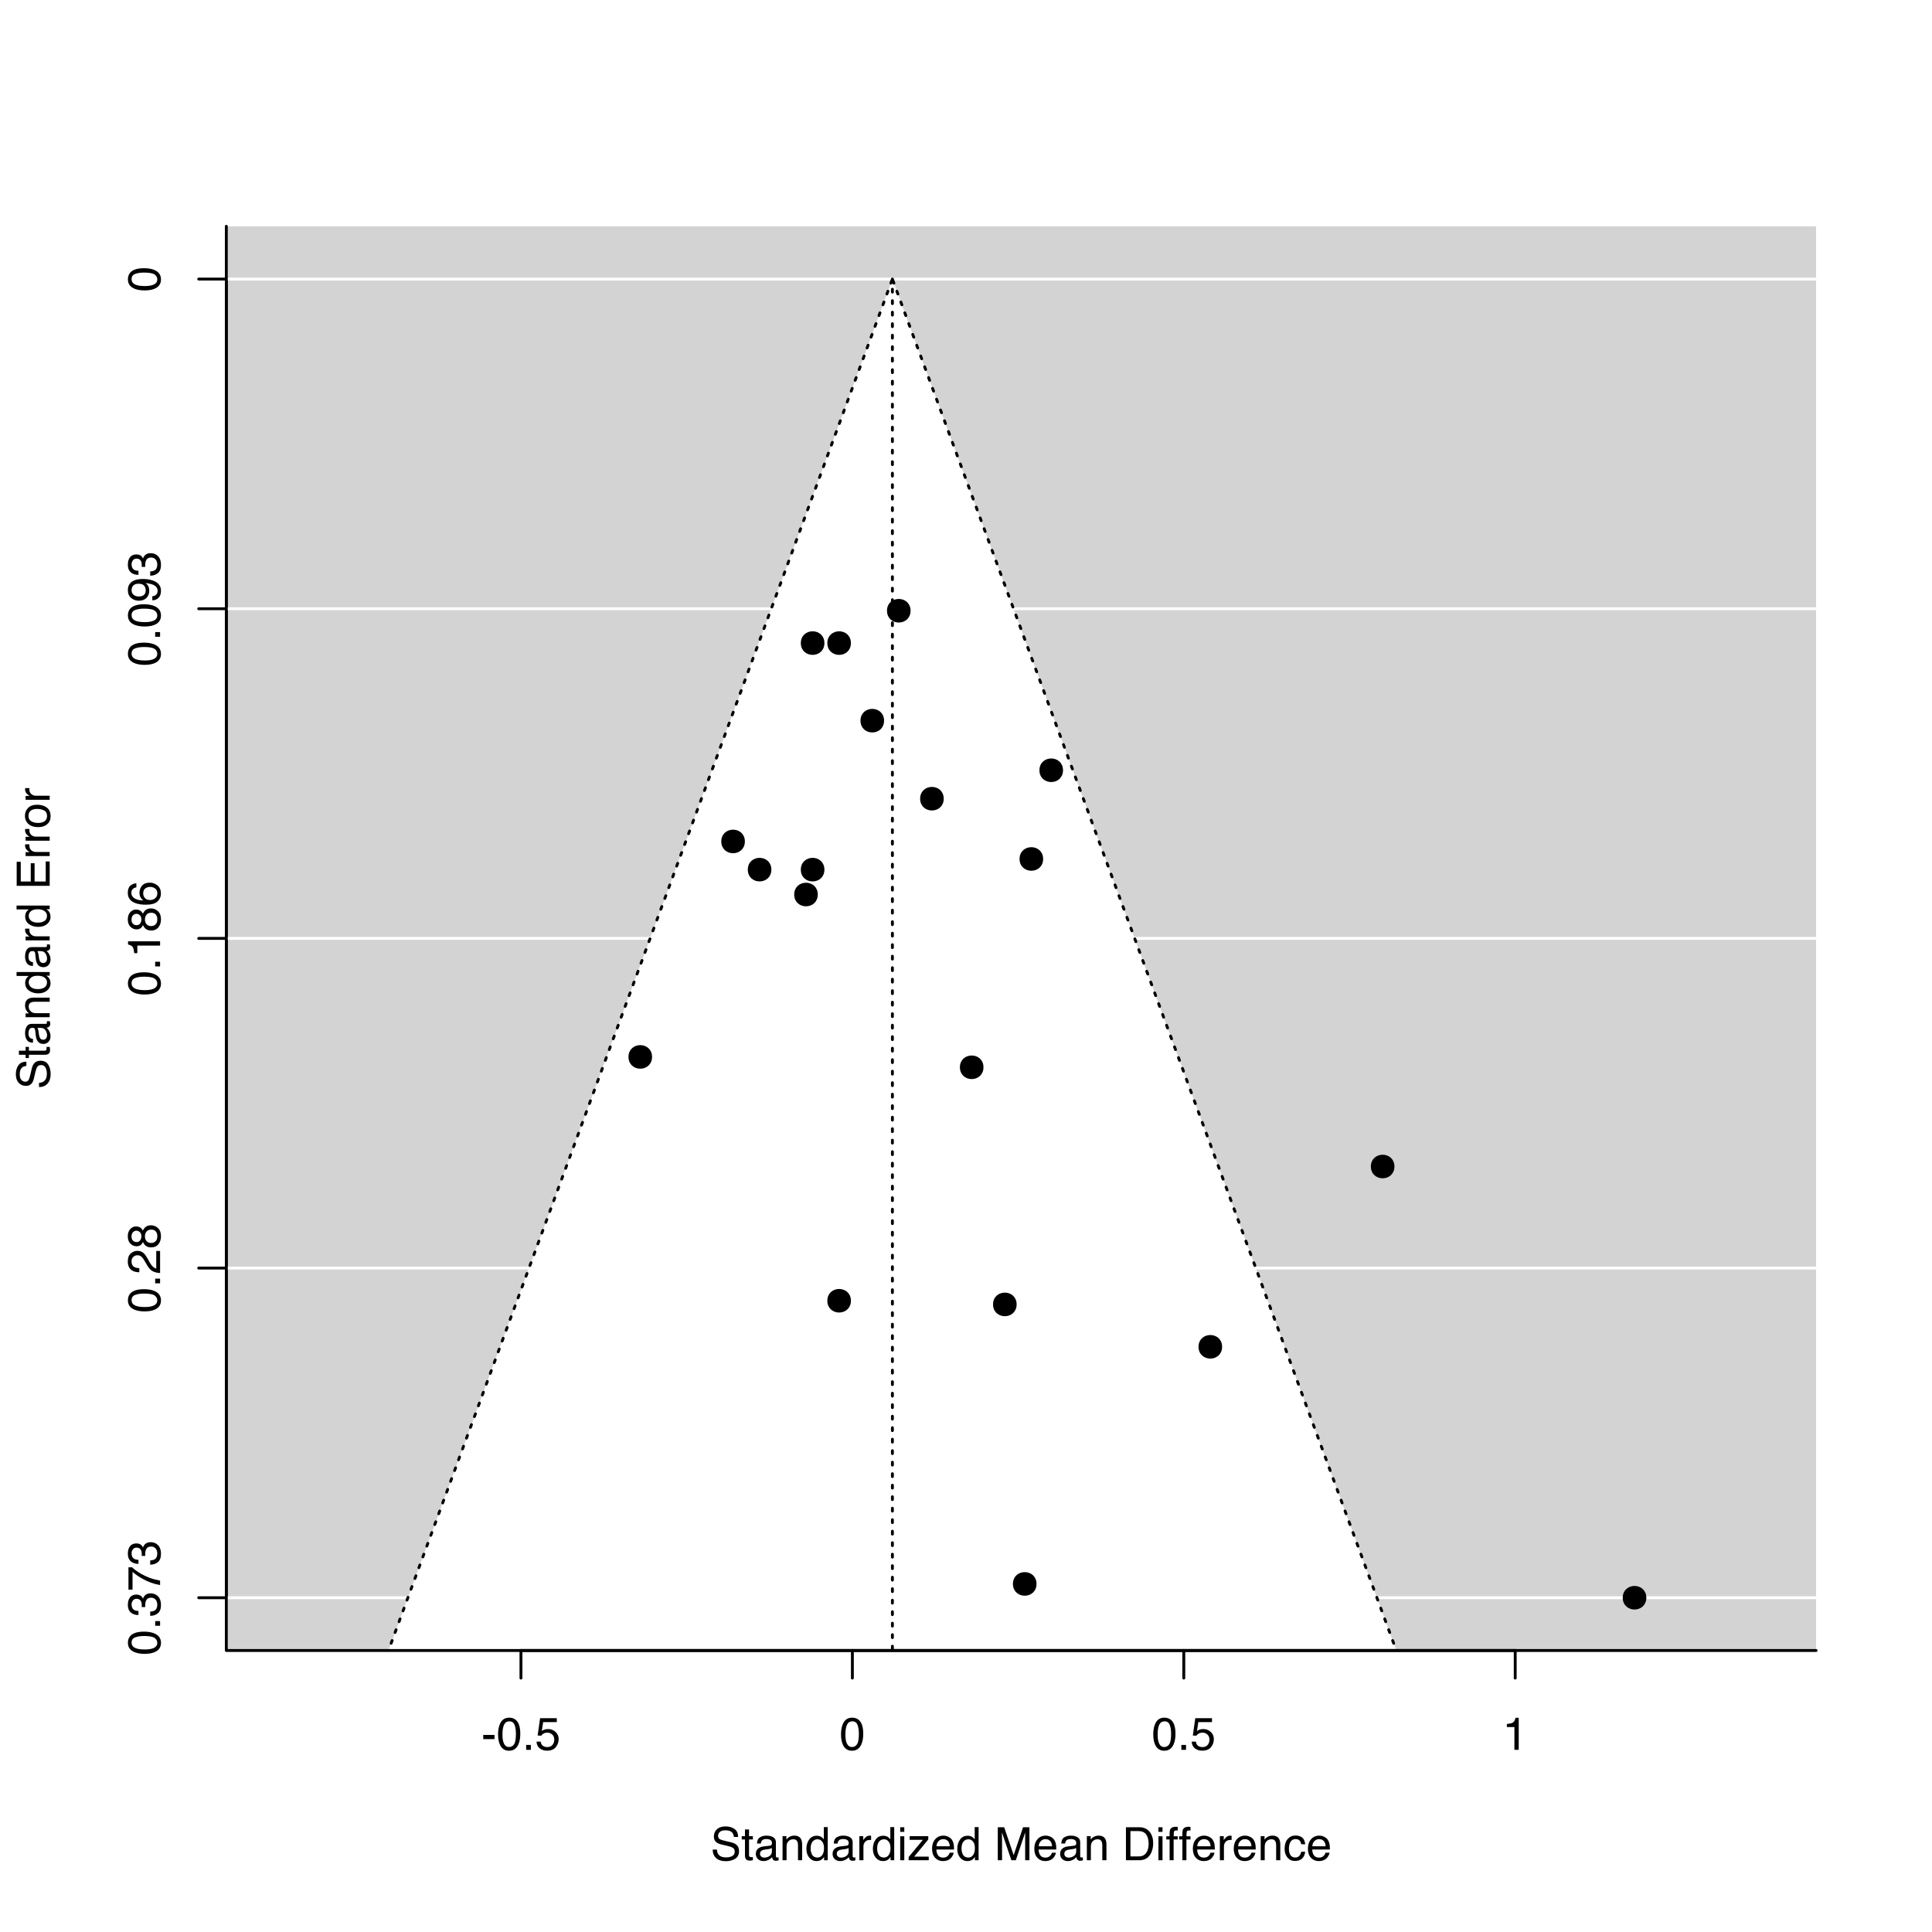 <?xml version="1.0" encoding="UTF-8"?>
<svg xmlns="http://www.w3.org/2000/svg" xmlns:xlink="http://www.w3.org/1999/xlink" width="504pt" height="504pt" viewBox="0 0 504 504" version="1.1">
<defs>
<g>
<symbol overflow="visible" id="glyph0-0">
<path style="stroke:none;" d="M 0.391 0 L 0.391 -8.609 L 7.219 -8.609 L 7.219 0 Z M 6.141 -1.078 L 6.141 -7.531 L 1.469 -7.531 L 1.469 -1.078 Z M 6.141 -1.078 "/>
</symbol>
<symbol overflow="visible" id="glyph0-1">
<path style="stroke:none;" d="M 1.672 -2.781 C 1.703 -2.289 1.816 -1.895 2.016 -1.594 C 2.41 -1.02 3.094 -0.734 4.062 -0.734 C 4.5 -0.734 4.898 -0.797 5.266 -0.922 C 5.961 -1.16 6.312 -1.594 6.312 -2.219 C 6.312 -2.688 6.16 -3.02 5.859 -3.219 C 5.566 -3.414 5.102 -3.586 4.469 -3.734 L 3.312 -4 C 2.539 -4.164 2 -4.352 1.688 -4.562 C 1.145 -4.926 0.875 -5.461 0.875 -6.172 C 0.875 -6.953 1.141 -7.586 1.672 -8.078 C 2.203 -8.578 2.957 -8.828 3.938 -8.828 C 4.844 -8.828 5.609 -8.609 6.234 -8.172 C 6.867 -7.734 7.188 -7.035 7.188 -6.078 L 6.094 -6.078 C 6.031 -6.547 5.906 -6.898 5.719 -7.141 C 5.363 -7.586 4.758 -7.812 3.906 -7.812 C 3.219 -7.812 2.723 -7.664 2.422 -7.375 C 2.117 -7.094 1.969 -6.758 1.969 -6.375 C 1.969 -5.957 2.145 -5.648 2.5 -5.453 C 2.727 -5.328 3.25 -5.172 4.062 -4.984 L 5.281 -4.703 C 5.852 -4.566 6.301 -4.383 6.625 -4.156 C 7.164 -3.758 7.438 -3.176 7.438 -2.406 C 7.438 -1.457 7.086 -0.773 6.391 -0.359 C 5.703 0.047 4.898 0.25 3.984 0.25 C 2.91 0.25 2.07 -0.02 1.469 -0.562 C 0.863 -1.113 0.566 -1.852 0.578 -2.781 Z M 4.031 -8.844 Z M 4.031 -8.844 "/>
</symbol>
<symbol overflow="visible" id="glyph0-2">
<path style="stroke:none;" d="M 0.984 -8.031 L 2.047 -8.031 L 2.047 -6.281 L 3.047 -6.281 L 3.047 -5.422 L 2.047 -5.422 L 2.047 -1.312 C 2.047 -1.094 2.125 -0.945 2.281 -0.875 C 2.352 -0.832 2.488 -0.812 2.688 -0.812 C 2.738 -0.812 2.789 -0.812 2.844 -0.812 C 2.906 -0.82 2.973 -0.828 3.047 -0.828 L 3.047 0 C 2.93 0.031 2.805 0.051 2.672 0.062 C 2.547 0.082 2.406 0.094 2.25 0.094 C 1.758 0.094 1.426 -0.031 1.25 -0.281 C 1.07 -0.531 0.984 -0.859 0.984 -1.266 L 0.984 -5.422 L 0.141 -5.422 L 0.141 -6.281 L 0.984 -6.281 Z M 0.984 -8.031 "/>
</symbol>
<symbol overflow="visible" id="glyph0-3">
<path style="stroke:none;" d="M 1.578 -1.672 C 1.578 -1.367 1.688 -1.129 1.906 -0.953 C 2.133 -0.773 2.398 -0.688 2.703 -0.688 C 3.078 -0.688 3.438 -0.77 3.781 -0.938 C 4.375 -1.227 4.672 -1.695 4.672 -2.344 L 4.672 -3.188 C 4.535 -3.113 4.363 -3.047 4.156 -2.984 C 3.957 -2.93 3.758 -2.895 3.562 -2.875 L 2.938 -2.797 C 2.551 -2.742 2.258 -2.66 2.062 -2.547 C 1.738 -2.367 1.578 -2.078 1.578 -1.672 Z M 4.141 -3.797 C 4.379 -3.828 4.539 -3.93 4.625 -4.109 C 4.664 -4.203 4.688 -4.336 4.688 -4.516 C 4.688 -4.867 4.555 -5.125 4.297 -5.281 C 4.047 -5.445 3.688 -5.531 3.219 -5.531 C 2.664 -5.531 2.273 -5.383 2.047 -5.094 C 1.91 -4.926 1.82 -4.68 1.781 -4.359 L 0.797 -4.359 C 0.816 -5.129 1.066 -5.664 1.547 -5.969 C 2.035 -6.27 2.598 -6.422 3.234 -6.422 C 3.973 -6.422 4.57 -6.281 5.031 -6 C 5.488 -5.719 5.719 -5.281 5.719 -4.688 L 5.719 -1.078 C 5.719 -0.973 5.738 -0.883 5.781 -0.812 C 5.832 -0.75 5.93 -0.719 6.078 -0.719 C 6.117 -0.719 6.164 -0.719 6.219 -0.719 C 6.281 -0.727 6.348 -0.738 6.422 -0.75 L 6.422 0.031 C 6.254 0.07 6.125 0.098 6.031 0.109 C 5.945 0.129 5.832 0.141 5.688 0.141 C 5.32 0.141 5.062 0.008 4.906 -0.25 C 4.812 -0.383 4.75 -0.578 4.719 -0.828 C 4.5 -0.547 4.188 -0.301 3.781 -0.094 C 3.383 0.113 2.945 0.219 2.469 0.219 C 1.883 0.219 1.406 0.039 1.031 -0.312 C 0.664 -0.664 0.484 -1.109 0.484 -1.641 C 0.484 -2.223 0.664 -2.676 1.031 -3 C 1.395 -3.32 1.867 -3.52 2.453 -3.594 Z M 3.266 -6.422 Z M 3.266 -6.422 "/>
</symbol>
<symbol overflow="visible" id="glyph0-4">
<path style="stroke:none;" d="M 0.781 -6.281 L 1.781 -6.281 L 1.781 -5.391 C 2.07 -5.754 2.383 -6.016 2.719 -6.172 C 3.051 -6.336 3.422 -6.422 3.828 -6.422 C 4.711 -6.422 5.312 -6.109 5.625 -5.484 C 5.801 -5.141 5.891 -4.656 5.891 -4.031 L 5.891 0 L 4.812 0 L 4.812 -3.953 C 4.812 -4.336 4.754 -4.645 4.641 -4.875 C 4.453 -5.27 4.113 -5.469 3.625 -5.469 C 3.375 -5.469 3.172 -5.441 3.016 -5.391 C 2.723 -5.305 2.469 -5.133 2.25 -4.875 C 2.07 -4.664 1.957 -4.453 1.906 -4.234 C 1.852 -4.016 1.828 -3.695 1.828 -3.281 L 1.828 0 L 0.781 0 Z M 3.25 -6.422 Z M 3.25 -6.422 "/>
</symbol>
<symbol overflow="visible" id="glyph0-5">
<path style="stroke:none;" d="M 1.438 -3.062 C 1.438 -2.395 1.578 -1.832 1.859 -1.375 C 2.148 -0.926 2.609 -0.703 3.234 -0.703 C 3.723 -0.703 4.125 -0.91 4.438 -1.328 C 4.758 -1.742 4.922 -2.348 4.922 -3.141 C 4.922 -3.93 4.754 -4.516 4.422 -4.891 C 4.098 -5.273 3.703 -5.469 3.234 -5.469 C 2.703 -5.469 2.27 -5.266 1.938 -4.859 C 1.602 -4.453 1.438 -3.852 1.438 -3.062 Z M 3.031 -6.391 C 3.508 -6.391 3.91 -6.285 4.234 -6.078 C 4.422 -5.961 4.633 -5.758 4.875 -5.469 L 4.875 -8.641 L 5.891 -8.641 L 5.891 0 L 4.938 0 L 4.938 -0.875 C 4.695 -0.488 4.406 -0.207 4.062 -0.031 C 3.727 0.133 3.344 0.219 2.906 0.219 C 2.207 0.219 1.602 -0.07 1.094 -0.656 C 0.582 -1.25 0.328 -2.031 0.328 -3 C 0.328 -3.914 0.562 -4.707 1.031 -5.375 C 1.5 -6.051 2.164 -6.391 3.031 -6.391 Z M 3.031 -6.391 "/>
</symbol>
<symbol overflow="visible" id="glyph0-6">
<path style="stroke:none;" d="M 0.797 -6.281 L 1.812 -6.281 L 1.812 -5.188 C 1.883 -5.406 2.082 -5.664 2.406 -5.969 C 2.727 -6.27 3.098 -6.422 3.516 -6.422 C 3.535 -6.422 3.566 -6.414 3.609 -6.406 C 3.66 -6.406 3.742 -6.398 3.859 -6.391 L 3.859 -5.281 C 3.797 -5.289 3.738 -5.297 3.688 -5.297 C 3.633 -5.297 3.578 -5.297 3.516 -5.297 C 2.984 -5.297 2.57 -5.125 2.281 -4.781 C 2 -4.445 1.859 -4.055 1.859 -3.609 L 1.859 0 L 0.797 0 Z M 0.797 -6.281 "/>
</symbol>
<symbol overflow="visible" id="glyph0-7">
<path style="stroke:none;" d="M 0.781 -6.25 L 1.844 -6.25 L 1.844 0 L 0.781 0 Z M 0.781 -8.609 L 1.844 -8.609 L 1.844 -7.406 L 0.781 -7.406 Z M 0.781 -8.609 "/>
</symbol>
<symbol overflow="visible" id="glyph0-8">
<path style="stroke:none;" d="M 0.312 -0.828 L 4.031 -5.328 L 0.578 -5.328 L 0.578 -6.281 L 5.438 -6.281 L 5.438 -5.422 L 1.75 -0.938 L 5.562 -0.938 L 5.562 0 L 0.312 0 Z M 3.016 -6.422 Z M 3.016 -6.422 "/>
</symbol>
<symbol overflow="visible" id="glyph0-9">
<path style="stroke:none;" d="M 3.391 -6.422 C 3.836 -6.422 4.27 -6.316 4.688 -6.109 C 5.102 -5.898 5.422 -5.629 5.641 -5.297 C 5.848 -4.973 5.988 -4.602 6.062 -4.188 C 6.125 -3.895 6.156 -3.43 6.156 -2.797 L 1.547 -2.797 C 1.566 -2.16 1.719 -1.648 2 -1.266 C 2.281 -0.879 2.719 -0.688 3.312 -0.688 C 3.863 -0.688 4.301 -0.867 4.625 -1.234 C 4.812 -1.441 4.945 -1.688 5.031 -1.969 L 6.062 -1.969 C 6.039 -1.738 5.953 -1.484 5.797 -1.203 C 5.641 -0.922 5.469 -0.688 5.281 -0.5 C 4.957 -0.188 4.555 0.02 4.078 0.125 C 3.828 0.188 3.539 0.219 3.219 0.219 C 2.438 0.219 1.773 -0.062 1.234 -0.625 C 0.691 -1.195 0.422 -1.992 0.422 -3.016 C 0.422 -4.023 0.691 -4.844 1.234 -5.469 C 1.785 -6.102 2.504 -6.422 3.391 -6.422 Z M 5.062 -3.641 C 5.02 -4.098 4.922 -4.461 4.766 -4.734 C 4.484 -5.242 4.004 -5.5 3.328 -5.5 C 2.836 -5.5 2.426 -5.32 2.094 -4.969 C 1.77 -4.625 1.598 -4.18 1.578 -3.641 Z M 3.281 -6.422 Z M 3.281 -6.422 "/>
</symbol>
<symbol overflow="visible" id="glyph0-10">
<path style="stroke:none;" d=""/>
</symbol>
<symbol overflow="visible" id="glyph0-11">
<path style="stroke:none;" d="M 0.891 -8.609 L 2.562 -8.609 L 5.031 -1.328 L 7.484 -8.609 L 9.141 -8.609 L 9.141 0 L 8.031 0 L 8.031 -5.078 C 8.031 -5.254 8.031 -5.547 8.031 -5.953 C 8.039 -6.359 8.047 -6.797 8.047 -7.266 L 5.594 0 L 4.438 0 L 1.969 -7.266 L 1.969 -7 C 1.969 -6.789 1.973 -6.469 1.984 -6.031 C 1.992 -5.602 2 -5.285 2 -5.078 L 2 0 L 0.891 0 Z M 0.891 -8.609 "/>
</symbol>
<symbol overflow="visible" id="glyph0-12">
<path style="stroke:none;" d="M 4.219 -1 C 4.613 -1 4.938 -1.039 5.188 -1.125 C 5.645 -1.27 6.02 -1.562 6.312 -2 C 6.539 -2.344 6.703 -2.785 6.797 -3.328 C 6.859 -3.66 6.891 -3.961 6.891 -4.234 C 6.891 -5.305 6.676 -6.133 6.25 -6.719 C 5.832 -7.312 5.148 -7.609 4.203 -7.609 L 2.141 -7.609 L 2.141 -1 Z M 0.969 -8.609 L 4.453 -8.609 C 5.641 -8.609 6.555 -8.188 7.203 -7.344 C 7.785 -6.594 8.078 -5.625 8.078 -4.438 C 8.078 -3.52 7.906 -2.691 7.562 -1.953 C 6.957 -0.648 5.914 0 4.438 0 L 0.969 0 Z M 0.969 -8.609 "/>
</symbol>
<symbol overflow="visible" id="glyph0-13">
<path style="stroke:none;" d="M 1.031 -7.234 C 1.051 -7.672 1.129 -7.988 1.266 -8.188 C 1.516 -8.551 1.988 -8.734 2.688 -8.734 C 2.758 -8.734 2.828 -8.727 2.891 -8.719 C 2.961 -8.719 3.047 -8.711 3.141 -8.703 L 3.141 -7.75 C 3.023 -7.758 2.941 -7.766 2.891 -7.766 C 2.848 -7.766 2.805 -7.766 2.766 -7.766 C 2.441 -7.766 2.25 -7.68 2.188 -7.516 C 2.125 -7.348 2.094 -6.926 2.094 -6.25 L 3.141 -6.25 L 3.141 -5.422 L 2.078 -5.422 L 2.078 0 L 1.031 0 L 1.031 -5.422 L 0.172 -5.422 L 0.172 -6.25 L 1.031 -6.25 Z M 1.031 -7.234 "/>
</symbol>
<symbol overflow="visible" id="glyph0-14">
<path style="stroke:none;" d="M 3.188 -6.453 C 3.895 -6.453 4.469 -6.281 4.906 -5.938 C 5.352 -5.594 5.625 -5.004 5.719 -4.172 L 4.688 -4.172 C 4.625 -4.555 4.484 -4.875 4.266 -5.125 C 4.047 -5.383 3.688 -5.516 3.188 -5.516 C 2.52 -5.516 2.039 -5.188 1.75 -4.531 C 1.562 -4.102 1.469 -3.578 1.469 -2.953 C 1.469 -2.328 1.598 -1.797 1.859 -1.359 C 2.129 -0.93 2.551 -0.719 3.125 -0.719 C 3.562 -0.719 3.906 -0.852 4.156 -1.125 C 4.414 -1.395 4.594 -1.758 4.688 -2.219 L 5.719 -2.219 C 5.602 -1.383 5.312 -0.773 4.844 -0.391 C 4.375 -0.004 3.773 0.188 3.047 0.188 C 2.223 0.188 1.566 -0.113 1.078 -0.719 C 0.586 -1.32 0.344 -2.07 0.344 -2.969 C 0.344 -4.07 0.609 -4.926 1.141 -5.531 C 1.68 -6.145 2.363 -6.453 3.188 -6.453 Z M 3.031 -6.422 Z M 3.031 -6.422 "/>
</symbol>
<symbol overflow="visible" id="glyph0-15">
<path style="stroke:none;" d="M 0.5 -3.891 L 3.438 -3.891 L 3.438 -2.797 L 0.5 -2.797 Z M 0.5 -3.891 "/>
</symbol>
<symbol overflow="visible" id="glyph0-16">
<path style="stroke:none;" d="M 3.25 -8.391 C 4.332 -8.391 5.117 -7.941 5.609 -7.047 C 5.984 -6.359 6.172 -5.41 6.172 -4.203 C 6.172 -3.066 6 -2.125 5.656 -1.375 C 5.164 -0.301 4.359 0.234 3.234 0.234 C 2.234 0.234 1.484 -0.203 0.984 -1.078 C 0.578 -1.816 0.375 -2.801 0.375 -4.031 C 0.375 -4.977 0.5 -5.797 0.75 -6.484 C 1.207 -7.754 2.039 -8.391 3.25 -8.391 Z M 3.234 -0.734 C 3.785 -0.734 4.223 -0.973 4.547 -1.453 C 4.867 -1.941 5.031 -2.848 5.031 -4.172 C 5.031 -5.117 4.91 -5.898 4.672 -6.516 C 4.441 -7.129 3.988 -7.438 3.312 -7.438 C 2.688 -7.438 2.227 -7.145 1.938 -6.562 C 1.656 -5.977 1.516 -5.117 1.516 -3.984 C 1.516 -3.129 1.609 -2.441 1.797 -1.922 C 2.078 -1.129 2.555 -0.734 3.234 -0.734 Z M 3.234 -0.734 "/>
</symbol>
<symbol overflow="visible" id="glyph0-17">
<path style="stroke:none;" d="M 1.031 -1.281 L 2.25 -1.281 L 2.25 0 L 1.031 0 Z M 1.031 -1.281 "/>
</symbol>
<symbol overflow="visible" id="glyph0-18">
<path style="stroke:none;" d="M 1.484 -2.141 C 1.555 -1.535 1.836 -1.117 2.328 -0.891 C 2.578 -0.773 2.863 -0.719 3.188 -0.719 C 3.812 -0.719 4.273 -0.914 4.578 -1.312 C 4.879 -1.707 5.031 -2.148 5.031 -2.641 C 5.031 -3.223 4.848 -3.676 4.484 -4 C 4.129 -4.32 3.703 -4.484 3.203 -4.484 C 2.836 -4.484 2.523 -4.41 2.266 -4.266 C 2.004 -4.129 1.785 -3.938 1.609 -3.688 L 0.688 -3.734 L 1.328 -8.25 L 5.688 -8.25 L 5.688 -7.234 L 2.125 -7.234 L 1.766 -4.906 C 1.961 -5.051 2.148 -5.16 2.328 -5.234 C 2.641 -5.359 3 -5.422 3.406 -5.422 C 4.176 -5.422 4.828 -5.172 5.359 -4.672 C 5.898 -4.18 6.172 -3.555 6.172 -2.797 C 6.172 -2.004 5.922 -1.301 5.422 -0.688 C 4.93 -0.082 4.148 0.219 3.078 0.219 C 2.398 0.219 1.797 0.023 1.266 -0.359 C 0.742 -0.742 0.453 -1.336 0.391 -2.141 Z M 1.484 -2.141 "/>
</symbol>
<symbol overflow="visible" id="glyph0-19">
<path style="stroke:none;" d="M 1.156 -5.938 L 1.156 -6.75 C 1.914 -6.82 2.441 -6.945 2.734 -7.125 C 3.035 -7.301 3.266 -7.711 3.422 -8.359 L 4.25 -8.359 L 4.25 0 L 3.125 0 L 3.125 -5.938 Z M 1.156 -5.938 "/>
</symbol>
<symbol overflow="visible" id="glyph1-0">
<path style="stroke:none;" d="M 0 -0.391 L -8.609 -0.391 L -8.609 -7.219 L 0 -7.219 Z M -1.078 -6.141 L -7.531 -6.141 L -7.531 -1.469 L -1.078 -1.469 Z M -1.078 -6.141 "/>
</symbol>
<symbol overflow="visible" id="glyph1-1">
<path style="stroke:none;" d="M -2.781 -1.672 C -2.289 -1.703 -1.895 -1.816 -1.594 -2.016 C -1.02 -2.41 -0.734 -3.094 -0.734 -4.062 C -0.734 -4.5 -0.797 -4.898 -0.922 -5.266 C -1.16 -5.961 -1.594 -6.312 -2.219 -6.312 C -2.688 -6.312 -3.02 -6.16 -3.219 -5.859 C -3.414 -5.566 -3.586 -5.102 -3.734 -4.469 L -4 -3.312 C -4.164 -2.539 -4.352 -2 -4.562 -1.688 C -4.926 -1.145 -5.461 -0.875 -6.172 -0.875 C -6.953 -0.875 -7.586 -1.141 -8.078 -1.672 C -8.578 -2.203 -8.828 -2.957 -8.828 -3.938 C -8.828 -4.844 -8.609 -5.609 -8.172 -6.234 C -7.734 -6.867 -7.035 -7.188 -6.078 -7.188 L -6.078 -6.094 C -6.547 -6.031 -6.898 -5.906 -7.141 -5.719 C -7.586 -5.363 -7.812 -4.758 -7.812 -3.906 C -7.812 -3.219 -7.664 -2.723 -7.375 -2.422 C -7.094 -2.117 -6.758 -1.969 -6.375 -1.969 C -5.957 -1.969 -5.648 -2.145 -5.453 -2.5 C -5.328 -2.727 -5.172 -3.25 -4.984 -4.062 L -4.703 -5.281 C -4.566 -5.852 -4.383 -6.301 -4.156 -6.625 C -3.758 -7.164 -3.176 -7.438 -2.406 -7.438 C -1.457 -7.438 -0.773 -7.086 -0.359 -6.391 C 0.047 -5.703 0.25 -4.898 0.25 -3.984 C 0.25 -2.91 -0.02 -2.07 -0.562 -1.469 C -1.113 -0.863 -1.852 -0.566 -2.781 -0.578 Z M -8.844 -4.031 Z M -8.844 -4.031 "/>
</symbol>
<symbol overflow="visible" id="glyph1-2">
<path style="stroke:none;" d="M -8.031 -0.984 L -8.031 -2.047 L -6.281 -2.047 L -6.281 -3.047 L -5.422 -3.047 L -5.422 -2.047 L -1.312 -2.047 C -1.094 -2.047 -0.945 -2.125 -0.875 -2.281 C -0.832 -2.352 -0.812 -2.488 -0.812 -2.688 C -0.812 -2.738 -0.812 -2.789 -0.812 -2.844 C -0.82 -2.906 -0.828 -2.973 -0.828 -3.047 L 0 -3.047 C 0.031 -2.93 0.051 -2.805 0.062 -2.672 C 0.082 -2.547 0.094 -2.406 0.094 -2.25 C 0.094 -1.758 -0.031 -1.426 -0.281 -1.25 C -0.531 -1.07 -0.859 -0.984 -1.266 -0.984 L -5.422 -0.984 L -5.422 -0.141 L -6.281 -0.141 L -6.281 -0.984 Z M -8.031 -0.984 "/>
</symbol>
<symbol overflow="visible" id="glyph1-3">
<path style="stroke:none;" d="M -1.672 -1.578 C -1.367 -1.578 -1.129 -1.688 -0.953 -1.906 C -0.773 -2.133 -0.688 -2.398 -0.688 -2.703 C -0.688 -3.078 -0.77 -3.438 -0.938 -3.781 C -1.227 -4.375 -1.695 -4.672 -2.344 -4.672 L -3.188 -4.672 C -3.113 -4.535 -3.047 -4.363 -2.984 -4.156 C -2.93 -3.957 -2.895 -3.758 -2.875 -3.562 L -2.797 -2.938 C -2.742 -2.551 -2.66 -2.258 -2.547 -2.062 C -2.367 -1.738 -2.078 -1.578 -1.672 -1.578 Z M -3.797 -4.141 C -3.828 -4.379 -3.93 -4.539 -4.109 -4.625 C -4.203 -4.664 -4.336 -4.688 -4.516 -4.688 C -4.867 -4.688 -5.125 -4.555 -5.281 -4.297 C -5.445 -4.047 -5.531 -3.688 -5.531 -3.219 C -5.531 -2.664 -5.383 -2.273 -5.094 -2.047 C -4.926 -1.91 -4.68 -1.82 -4.359 -1.781 L -4.359 -0.797 C -5.129 -0.816 -5.664 -1.066 -5.969 -1.547 C -6.27 -2.035 -6.422 -2.598 -6.422 -3.234 C -6.422 -3.973 -6.281 -4.57 -6 -5.031 C -5.719 -5.488 -5.281 -5.719 -4.688 -5.719 L -1.078 -5.719 C -0.973 -5.719 -0.883 -5.738 -0.812 -5.781 C -0.75 -5.832 -0.719 -5.93 -0.719 -6.078 C -0.719 -6.117 -0.719 -6.164 -0.719 -6.219 C -0.727 -6.281 -0.738 -6.348 -0.75 -6.422 L 0.031 -6.422 C 0.07 -6.254 0.098 -6.125 0.109 -6.031 C 0.129 -5.945 0.141 -5.832 0.141 -5.688 C 0.141 -5.32 0.008 -5.062 -0.25 -4.906 C -0.383 -4.812 -0.578 -4.75 -0.828 -4.719 C -0.547 -4.5 -0.301 -4.188 -0.094 -3.781 C 0.113 -3.383 0.219 -2.945 0.219 -2.469 C 0.219 -1.883 0.039 -1.406 -0.312 -1.031 C -0.664 -0.664 -1.109 -0.484 -1.641 -0.484 C -2.223 -0.484 -2.676 -0.664 -3 -1.031 C -3.32 -1.395 -3.52 -1.867 -3.594 -2.453 Z M -6.422 -3.266 Z M -6.422 -3.266 "/>
</symbol>
<symbol overflow="visible" id="glyph1-4">
<path style="stroke:none;" d="M -6.281 -0.781 L -6.281 -1.781 L -5.391 -1.781 C -5.754 -2.07 -6.016 -2.383 -6.172 -2.719 C -6.336 -3.051 -6.422 -3.422 -6.422 -3.828 C -6.422 -4.711 -6.109 -5.312 -5.484 -5.625 C -5.141 -5.801 -4.656 -5.891 -4.031 -5.891 L 0 -5.891 L 0 -4.812 L -3.953 -4.812 C -4.336 -4.812 -4.645 -4.754 -4.875 -4.641 C -5.27 -4.453 -5.469 -4.113 -5.469 -3.625 C -5.469 -3.375 -5.441 -3.172 -5.391 -3.016 C -5.305 -2.723 -5.133 -2.469 -4.875 -2.25 C -4.664 -2.07 -4.453 -1.957 -4.234 -1.906 C -4.016 -1.852 -3.695 -1.828 -3.281 -1.828 L 0 -1.828 L 0 -0.781 Z M -6.422 -3.25 Z M -6.422 -3.25 "/>
</symbol>
<symbol overflow="visible" id="glyph1-5">
<path style="stroke:none;" d="M -3.062 -1.438 C -2.395 -1.438 -1.832 -1.578 -1.375 -1.859 C -0.926 -2.148 -0.703 -2.609 -0.703 -3.234 C -0.703 -3.723 -0.91 -4.125 -1.328 -4.438 C -1.742 -4.758 -2.348 -4.922 -3.141 -4.922 C -3.93 -4.922 -4.516 -4.754 -4.891 -4.422 C -5.273 -4.098 -5.469 -3.703 -5.469 -3.234 C -5.469 -2.703 -5.266 -2.27 -4.859 -1.938 C -4.453 -1.602 -3.852 -1.438 -3.062 -1.438 Z M -6.391 -3.031 C -6.391 -3.508 -6.285 -3.91 -6.078 -4.234 C -5.961 -4.422 -5.758 -4.633 -5.469 -4.875 L -8.641 -4.875 L -8.641 -5.891 L 0 -5.891 L 0 -4.938 L -0.875 -4.938 C -0.488 -4.695 -0.207 -4.406 -0.031 -4.062 C 0.133 -3.727 0.219 -3.344 0.219 -2.906 C 0.219 -2.207 -0.07 -1.602 -0.656 -1.094 C -1.25 -0.582 -2.031 -0.328 -3 -0.328 C -3.914 -0.328 -4.707 -0.562 -5.375 -1.031 C -6.051 -1.5 -6.391 -2.164 -6.391 -3.031 Z M -6.391 -3.031 "/>
</symbol>
<symbol overflow="visible" id="glyph1-6">
<path style="stroke:none;" d="M -6.281 -0.797 L -6.281 -1.812 L -5.188 -1.812 C -5.406 -1.883 -5.664 -2.082 -5.969 -2.406 C -6.27 -2.727 -6.422 -3.098 -6.422 -3.516 C -6.422 -3.535 -6.414 -3.566 -6.406 -3.609 C -6.406 -3.66 -6.398 -3.742 -6.391 -3.859 L -5.281 -3.859 C -5.289 -3.797 -5.297 -3.738 -5.297 -3.688 C -5.297 -3.633 -5.297 -3.578 -5.297 -3.516 C -5.297 -2.984 -5.125 -2.57 -4.781 -2.281 C -4.445 -2 -4.055 -1.859 -3.609 -1.859 L 0 -1.859 L 0 -0.797 Z M -6.281 -0.797 "/>
</symbol>
<symbol overflow="visible" id="glyph1-7">
<path style="stroke:none;" d=""/>
</symbol>
<symbol overflow="visible" id="glyph1-8">
<path style="stroke:none;" d="M -8.609 -1.031 L -8.609 -7.297 L -7.547 -7.297 L -7.547 -2.156 L -4.938 -2.156 L -4.938 -6.922 L -3.938 -6.922 L -3.938 -2.156 L -1.031 -2.156 L -1.031 -7.391 L 0 -7.391 L 0 -1.031 Z M -8.609 -4.203 Z M -8.609 -4.203 "/>
</symbol>
<symbol overflow="visible" id="glyph1-9">
<path style="stroke:none;" d="M -0.688 -3.266 C -0.688 -3.961 -0.945 -4.441 -1.469 -4.703 C -2 -4.961 -2.586 -5.094 -3.234 -5.094 C -3.828 -5.094 -4.305 -5 -4.672 -4.812 C -5.242 -4.508 -5.531 -4 -5.531 -3.281 C -5.531 -2.633 -5.285 -2.164 -4.797 -1.875 C -4.305 -1.582 -3.711 -1.438 -3.016 -1.438 C -2.348 -1.438 -1.789 -1.582 -1.344 -1.875 C -0.906 -2.164 -0.688 -2.629 -0.688 -3.266 Z M -6.453 -3.312 C -6.453 -4.113 -6.18 -4.789 -5.641 -5.344 C -5.109 -5.906 -4.316 -6.188 -3.266 -6.188 C -2.254 -6.188 -1.414 -5.941 -0.75 -5.453 C -0.094 -4.961 0.234 -4.203 0.234 -3.172 C 0.234 -2.305 -0.055 -1.617 -0.641 -1.109 C -1.234 -0.598 -2.02 -0.344 -3 -0.344 C -4.051 -0.344 -4.891 -0.609 -5.516 -1.141 C -6.141 -1.68 -6.453 -2.406 -6.453 -3.312 Z M -6.422 -3.266 Z M -6.422 -3.266 "/>
</symbol>
<symbol overflow="visible" id="glyph1-10">
<path style="stroke:none;" d="M -8.391 -3.25 C -8.391 -4.332 -7.941 -5.117 -7.047 -5.609 C -6.359 -5.984 -5.41 -6.172 -4.203 -6.172 C -3.066 -6.172 -2.125 -6 -1.375 -5.656 C -0.301 -5.164 0.234 -4.359 0.234 -3.234 C 0.234 -2.234 -0.203 -1.484 -1.078 -0.984 C -1.816 -0.578 -2.801 -0.375 -4.031 -0.375 C -4.977 -0.375 -5.797 -0.5 -6.484 -0.75 C -7.754 -1.207 -8.391 -2.039 -8.391 -3.25 Z M -0.734 -3.234 C -0.734 -3.785 -0.973 -4.223 -1.453 -4.547 C -1.941 -4.867 -2.848 -5.031 -4.172 -5.031 C -5.117 -5.031 -5.898 -4.91 -6.516 -4.672 C -7.129 -4.441 -7.438 -3.988 -7.438 -3.312 C -7.438 -2.688 -7.145 -2.227 -6.562 -1.938 C -5.977 -1.656 -5.117 -1.516 -3.984 -1.516 C -3.129 -1.516 -2.441 -1.609 -1.922 -1.797 C -1.129 -2.078 -0.734 -2.555 -0.734 -3.234 Z M -0.734 -3.234 "/>
</symbol>
<symbol overflow="visible" id="glyph1-11">
<path style="stroke:none;" d="M -1.281 -1.031 L -1.281 -2.25 L 0 -2.25 L 0 -1.031 Z M -1.281 -1.031 "/>
</symbol>
<symbol overflow="visible" id="glyph1-12">
<path style="stroke:none;" d="M 0.234 -3.125 C 0.234 -2.125 -0.035 -1.398 -0.578 -0.953 C -1.129 -0.504 -1.797 -0.281 -2.578 -0.281 L -2.578 -1.391 C -2.035 -1.43 -1.641 -1.531 -1.391 -1.688 C -0.953 -1.969 -0.734 -2.461 -0.734 -3.172 C -0.734 -3.734 -0.879 -4.18 -1.172 -4.516 C -1.473 -4.848 -1.859 -5.016 -2.328 -5.016 C -2.898 -5.016 -3.301 -4.836 -3.531 -4.484 C -3.77 -4.129 -3.891 -3.641 -3.891 -3.016 C -3.891 -2.941 -3.883 -2.867 -3.875 -2.797 C -3.875 -2.723 -3.875 -2.648 -3.875 -2.578 L -4.812 -2.578 C -4.789 -2.691 -4.781 -2.785 -4.781 -2.859 C -4.781 -2.93 -4.781 -3.008 -4.781 -3.094 C -4.781 -3.488 -4.844 -3.812 -4.969 -4.062 C -5.188 -4.508 -5.578 -4.734 -6.141 -4.734 C -6.555 -4.734 -6.875 -4.582 -7.094 -4.281 C -7.32 -3.988 -7.438 -3.645 -7.438 -3.25 C -7.438 -2.551 -7.203 -2.066 -6.734 -1.797 C -6.484 -1.648 -6.117 -1.566 -5.641 -1.547 L -5.641 -0.5 C -6.266 -0.5 -6.797 -0.625 -7.234 -0.875 C -8.016 -1.301 -8.406 -2.055 -8.406 -3.141 C -8.406 -3.992 -8.211 -4.656 -7.828 -5.125 C -7.453 -5.594 -6.898 -5.828 -6.172 -5.828 C -5.66 -5.828 -5.242 -5.691 -4.922 -5.422 C -4.723 -5.242 -4.566 -5.02 -4.453 -4.75 C -4.328 -5.188 -4.094 -5.531 -3.75 -5.781 C -3.406 -6.031 -2.984 -6.156 -2.484 -6.156 C -1.68 -6.156 -1.023 -5.891 -0.516 -5.359 C -0.016 -4.836 0.234 -4.094 0.234 -3.125 Z M 0.234 -3.125 "/>
</symbol>
<symbol overflow="visible" id="glyph1-13">
<path style="stroke:none;" d="M -8.25 -6.281 L -7.328 -6.281 C -7.066 -6.008 -6.613 -5.648 -5.969 -5.203 C -5.32 -4.754 -4.625 -4.359 -3.875 -4.016 C -3.133 -3.672 -2.469 -3.41 -1.875 -3.234 C -1.488 -3.129 -0.863 -2.984 0 -2.797 L 0 -1.641 C -1.602 -1.898 -3.195 -2.484 -4.781 -3.391 C -5.707 -3.93 -6.508 -4.492 -7.188 -5.078 L -7.188 -0.438 L -8.25 -0.438 Z M -8.25 -6.281 "/>
</symbol>
<symbol overflow="visible" id="glyph1-14">
<path style="stroke:none;" d="M 0 -0.375 C -0.719 -0.414 -1.344 -0.566 -1.875 -0.828 C -2.414 -1.086 -2.906 -1.594 -3.344 -2.344 L -4 -3.469 C -4.289 -3.969 -4.539 -4.32 -4.75 -4.531 C -5.07 -4.852 -5.441 -5.016 -5.859 -5.016 C -6.348 -5.016 -6.734 -4.863 -7.016 -4.562 C -7.305 -4.27 -7.453 -3.883 -7.453 -3.406 C -7.453 -2.676 -7.18 -2.176 -6.641 -1.906 C -6.336 -1.75 -5.93 -1.664 -5.422 -1.656 L -5.422 -0.578 C -6.148 -0.586 -6.742 -0.723 -7.203 -0.984 C -8.016 -1.441 -8.422 -2.25 -8.422 -3.406 C -8.422 -4.363 -8.16 -5.062 -7.641 -5.5 C -7.117 -5.945 -6.539 -6.172 -5.906 -6.172 C -5.238 -6.172 -4.664 -5.938 -4.188 -5.469 C -3.906 -5.195 -3.566 -4.707 -3.172 -4 L -2.734 -3.188 C -2.523 -2.812 -2.32 -2.516 -2.125 -2.297 C -1.789 -1.898 -1.414 -1.648 -1 -1.547 L -1 -6.141 L 0 -6.141 Z M 0 -0.375 "/>
</symbol>
<symbol overflow="visible" id="glyph1-15">
<path style="stroke:none;" d="M -4.875 -3.266 C -4.875 -3.734 -5.004 -4.098 -5.266 -4.359 C -5.523 -4.617 -5.832 -4.75 -6.188 -4.75 C -6.5 -4.75 -6.785 -4.625 -7.047 -4.375 C -7.316 -4.125 -7.453 -3.742 -7.453 -3.234 C -7.453 -2.723 -7.316 -2.352 -7.047 -2.125 C -6.785 -1.895 -6.484 -1.781 -6.141 -1.781 C -5.742 -1.781 -5.43 -1.926 -5.203 -2.219 C -4.984 -2.52 -4.875 -2.867 -4.875 -3.266 Z M -0.719 -3.328 C -0.719 -3.816 -0.848 -4.223 -1.109 -4.547 C -1.379 -4.867 -1.773 -5.031 -2.297 -5.031 C -2.836 -5.031 -3.25 -4.863 -3.531 -4.531 C -3.812 -4.195 -3.953 -3.77 -3.953 -3.25 C -3.953 -2.75 -3.805 -2.336 -3.516 -2.016 C -3.234 -1.703 -2.836 -1.547 -2.328 -1.547 C -1.891 -1.547 -1.508 -1.691 -1.188 -1.984 C -0.875 -2.273 -0.719 -2.723 -0.719 -3.328 Z M -4.469 -1.828 C -4.594 -1.535 -4.738 -1.305 -4.906 -1.141 C -5.219 -0.836 -5.625 -0.688 -6.125 -0.688 C -6.75 -0.688 -7.285 -0.91 -7.734 -1.359 C -8.191 -1.816 -8.422 -2.457 -8.422 -3.281 C -8.422 -4.094 -8.207 -4.723 -7.781 -5.172 C -7.352 -5.629 -6.859 -5.859 -6.297 -5.859 C -5.773 -5.859 -5.348 -5.727 -5.016 -5.469 C -4.836 -5.32 -4.66 -5.094 -4.484 -4.781 C -4.328 -5.125 -4.145 -5.395 -3.938 -5.594 C -3.539 -5.969 -3.031 -6.156 -2.406 -6.156 C -1.664 -6.156 -1.039 -5.906 -0.531 -5.406 C -0.02 -4.914 0.234 -4.219 0.234 -3.312 C 0.234 -2.488 0.016 -1.797 -0.422 -1.234 C -0.867 -0.672 -1.516 -0.391 -2.359 -0.391 C -2.848 -0.391 -3.273 -0.508 -3.641 -0.75 C -4.004 -0.988 -4.281 -1.348 -4.469 -1.828 Z M -4.469 -1.828 "/>
</symbol>
<symbol overflow="visible" id="glyph1-16">
<path style="stroke:none;" d="M -5.938 -1.156 L -6.75 -1.156 C -6.82 -1.914 -6.945 -2.441 -7.125 -2.734 C -7.301 -3.035 -7.711 -3.266 -8.359 -3.422 L -8.359 -4.25 L 0 -4.25 L 0 -3.125 L -5.938 -3.125 Z M -5.938 -1.156 "/>
</symbol>
<symbol overflow="visible" id="glyph1-17">
<path style="stroke:none;" d="M -8.422 -3.516 C -8.422 -4.453 -8.176 -5.102 -7.688 -5.469 C -7.207 -5.844 -6.707 -6.031 -6.188 -6.031 L -6.188 -4.984 C -6.52 -4.922 -6.781 -4.82 -6.969 -4.688 C -7.32 -4.426 -7.5 -4.039 -7.5 -3.531 C -7.5 -2.938 -7.223 -2.461 -6.672 -2.109 C -6.129 -1.766 -5.352 -1.578 -4.344 -1.547 C -4.695 -1.785 -4.961 -2.086 -5.141 -2.453 C -5.297 -2.785 -5.375 -3.16 -5.375 -3.578 C -5.375 -4.285 -5.148 -4.898 -4.703 -5.422 C -4.254 -5.941 -3.582 -6.203 -2.688 -6.203 C -1.926 -6.203 -1.25 -5.953 -0.656 -5.453 C -0.07 -4.961 0.219 -4.258 0.219 -3.344 C 0.219 -2.551 -0.078 -1.867 -0.672 -1.297 C -1.273 -0.734 -2.281 -0.453 -3.688 -0.453 C -4.727 -0.453 -5.613 -0.578 -6.344 -0.828 C -7.727 -1.316 -8.422 -2.211 -8.422 -3.516 Z M -0.719 -3.438 C -0.719 -3.988 -0.906 -4.398 -1.281 -4.672 C -1.656 -4.953 -2.098 -5.094 -2.609 -5.094 C -3.035 -5.094 -3.441 -4.969 -3.828 -4.719 C -4.211 -4.477 -4.406 -4.031 -4.406 -3.375 C -4.406 -2.926 -4.254 -2.531 -3.953 -2.188 C -3.66 -1.844 -3.211 -1.672 -2.609 -1.672 C -2.078 -1.672 -1.629 -1.828 -1.266 -2.141 C -0.898 -2.453 -0.719 -2.883 -0.719 -3.438 Z M -0.719 -3.438 "/>
</symbol>
<symbol overflow="visible" id="glyph1-18">
<path style="stroke:none;" d="M -2.031 -1.594 C -1.445 -1.625 -1.047 -1.848 -0.828 -2.266 C -0.703 -2.484 -0.641 -2.727 -0.641 -3 C -0.641 -3.5 -0.848 -3.926 -1.266 -4.281 C -1.691 -4.633 -2.547 -4.891 -3.828 -5.047 C -3.461 -4.805 -3.203 -4.516 -3.047 -4.172 C -2.898 -3.828 -2.828 -3.453 -2.828 -3.047 C -2.828 -2.242 -3.078 -1.602 -3.578 -1.125 C -4.086 -0.656 -4.738 -0.422 -5.531 -0.422 C -6.289 -0.422 -6.957 -0.656 -7.531 -1.125 C -8.113 -1.594 -8.406 -2.281 -8.406 -3.188 C -8.406 -4.406 -7.852 -5.25 -6.75 -5.719 C -6.145 -5.969 -5.391 -6.094 -4.484 -6.094 C -3.453 -6.094 -2.539 -5.941 -1.75 -5.641 C -0.426 -5.129 0.234 -4.258 0.234 -3.031 C 0.234 -2.219 0.02 -1.598 -0.406 -1.172 C -0.844 -0.742 -1.383 -0.531 -2.031 -0.531 Z M -3.75 -3.188 C -3.75 -3.613 -3.883 -4 -4.156 -4.344 C -4.438 -4.688 -4.922 -4.859 -5.609 -4.859 C -6.223 -4.859 -6.68 -4.703 -6.984 -4.391 C -7.285 -4.078 -7.438 -3.68 -7.438 -3.203 C -7.438 -2.691 -7.266 -2.285 -6.922 -1.984 C -6.578 -1.68 -6.113 -1.531 -5.531 -1.531 C -4.988 -1.531 -4.555 -1.66 -4.234 -1.922 C -3.91 -2.191 -3.75 -2.613 -3.75 -3.188 Z M -3.75 -3.188 "/>
</symbol>
</g>
<clipPath id="clip1">
  <path d="M 59.039 59.039 L 473.758 59.039 L 473.758 430.559 L 59.039 430.559 Z M 59.039 59.039 "/>
</clipPath>
<clipPath id="clip2">
  <path d="M 59.039 416 L 473.758 416 L 473.758 418 L 59.039 418 Z M 59.039 416 "/>
</clipPath>
<clipPath id="clip3">
  <path d="M 59.039 330 L 473.758 330 L 473.758 332 L 59.039 332 Z M 59.039 330 "/>
</clipPath>
<clipPath id="clip4">
  <path d="M 59.039 244 L 473.758 244 L 473.758 246 L 59.039 246 Z M 59.039 244 "/>
</clipPath>
<clipPath id="clip5">
  <path d="M 59.039 158 L 473.758 158 L 473.758 160 L 59.039 160 Z M 59.039 158 "/>
</clipPath>
<clipPath id="clip6">
  <path d="M 59.039 72 L 473.758 72 L 473.758 74 L 59.039 74 Z M 59.039 72 "/>
</clipPath>
<clipPath id="clip7">
  <path d="M 93 72 L 372 72 L 372 430.559 L 93 430.559 Z M 93 72 "/>
</clipPath>
<clipPath id="clip8">
  <path d="M 93 72 L 234 72 L 234 430.559 L 93 430.559 Z M 93 72 "/>
</clipPath>
<clipPath id="clip9">
  <path d="M 232 72 L 373 72 L 373 430.559 L 232 430.559 Z M 232 72 "/>
</clipPath>
<clipPath id="clip10">
  <path d="M 232 72 L 234 72 L 234 430.559 L 232 430.559 Z M 232 72 "/>
</clipPath>
</defs>
<g id="surface1">
<rect x="0" y="0" width="504" height="504" style="fill:rgb(100%,100%,100%);fill-opacity:1;stroke:none;"/>
<g style="fill:rgb(0%,0%,0%);fill-opacity:1;">
  <use xlink:href="#glyph0-1" x="185.352" y="485.281"/>
  <use xlink:href="#glyph0-2" x="193.355" y="485.281"/>
  <use xlink:href="#glyph0-3" x="196.689" y="485.281"/>
  <use xlink:href="#glyph0-4" x="203.363" y="485.281"/>
  <use xlink:href="#glyph0-5" x="210.037" y="485.281"/>
  <use xlink:href="#glyph0-3" x="216.711" y="485.281"/>
  <use xlink:href="#glyph0-6" x="223.385" y="485.281"/>
  <use xlink:href="#glyph0-5" x="227.381" y="485.281"/>
  <use xlink:href="#glyph0-7" x="234.055" y="485.281"/>
  <use xlink:href="#glyph0-8" x="236.721" y="485.281"/>
  <use xlink:href="#glyph0-9" x="242.721" y="485.281"/>
  <use xlink:href="#glyph0-5" x="249.395" y="485.281"/>
  <use xlink:href="#glyph0-10" x="256.068" y="485.281"/>
  <use xlink:href="#glyph0-11" x="259.402" y="485.281"/>
  <use xlink:href="#glyph0-9" x="269.398" y="485.281"/>
  <use xlink:href="#glyph0-3" x="276.072" y="485.281"/>
  <use xlink:href="#glyph0-4" x="282.746" y="485.281"/>
  <use xlink:href="#glyph0-10" x="289.42" y="485.281"/>
  <use xlink:href="#glyph0-12" x="292.754" y="485.281"/>
  <use xlink:href="#glyph0-7" x="301.42" y="485.281"/>
  <use xlink:href="#glyph0-13" x="304.086" y="485.281"/>
  <use xlink:href="#glyph0-13" x="307.42" y="485.281"/>
  <use xlink:href="#glyph0-9" x="310.754" y="485.281"/>
  <use xlink:href="#glyph0-6" x="317.428" y="485.281"/>
  <use xlink:href="#glyph0-9" x="321.424" y="485.281"/>
  <use xlink:href="#glyph0-4" x="328.098" y="485.281"/>
  <use xlink:href="#glyph0-14" x="334.771" y="485.281"/>
  <use xlink:href="#glyph0-9" x="340.771" y="485.281"/>
</g>
<g style="fill:rgb(0%,0%,0%);fill-opacity:1;">
  <use xlink:href="#glyph1-1" x="12.961" y="284.152"/>
  <use xlink:href="#glyph1-2" x="12.961" y="276.148"/>
  <use xlink:href="#glyph1-3" x="12.961" y="272.814"/>
  <use xlink:href="#glyph1-4" x="12.961" y="266.141"/>
  <use xlink:href="#glyph1-5" x="12.961" y="259.467"/>
  <use xlink:href="#glyph1-3" x="12.961" y="252.793"/>
  <use xlink:href="#glyph1-6" x="12.961" y="246.119"/>
  <use xlink:href="#glyph1-5" x="12.961" y="242.123"/>
  <use xlink:href="#glyph1-7" x="12.961" y="235.449"/>
  <use xlink:href="#glyph1-8" x="12.961" y="232.115"/>
  <use xlink:href="#glyph1-6" x="12.961" y="224.111"/>
  <use xlink:href="#glyph1-6" x="12.961" y="220.115"/>
  <use xlink:href="#glyph1-9" x="12.961" y="216.119"/>
  <use xlink:href="#glyph1-6" x="12.961" y="209.445"/>
</g>
<g clip-path="url(#clip1)" clip-rule="nonzero">
<path style=" stroke:none;fill-rule:nonzero;fill:rgb(82.745%,82.745%,82.745%);fill-opacity:1;" d="M 59.039 430.559 L 473.758 430.559 L 473.758 59.039 L 59.039 59.039 Z M 59.039 430.559 "/>
</g>
<path style="fill:none;stroke-width:0.75;stroke-linecap:round;stroke-linejoin:round;stroke:rgb(0%,0%,0%);stroke-opacity:1;stroke-miterlimit:10;" d="M 59.039 72.801 L 59.039 416.801 "/>
<path style="fill:none;stroke-width:0.75;stroke-linecap:round;stroke-linejoin:round;stroke:rgb(0%,0%,0%);stroke-opacity:1;stroke-miterlimit:10;" d="M 59.039 72.801 L 51.84 72.801 "/>
<path style="fill:none;stroke-width:0.75;stroke-linecap:round;stroke-linejoin:round;stroke:rgb(0%,0%,0%);stroke-opacity:1;stroke-miterlimit:10;" d="M 59.039 158.801 L 51.84 158.801 "/>
<path style="fill:none;stroke-width:0.75;stroke-linecap:round;stroke-linejoin:round;stroke:rgb(0%,0%,0%);stroke-opacity:1;stroke-miterlimit:10;" d="M 59.039 244.801 L 51.84 244.801 "/>
<path style="fill:none;stroke-width:0.75;stroke-linecap:round;stroke-linejoin:round;stroke:rgb(0%,0%,0%);stroke-opacity:1;stroke-miterlimit:10;" d="M 59.039 330.801 L 51.84 330.801 "/>
<path style="fill:none;stroke-width:0.75;stroke-linecap:round;stroke-linejoin:round;stroke:rgb(0%,0%,0%);stroke-opacity:1;stroke-miterlimit:10;" d="M 59.039 416.801 L 51.84 416.801 "/>
<g style="fill:rgb(0%,0%,0%);fill-opacity:1;">
  <use xlink:href="#glyph1-10" x="41.762" y="431.816"/>
  <use xlink:href="#glyph1-11" x="41.762" y="425.143"/>
  <use xlink:href="#glyph1-12" x="41.762" y="421.809"/>
  <use xlink:href="#glyph1-13" x="41.762" y="415.135"/>
  <use xlink:href="#glyph1-12" x="41.762" y="408.461"/>
</g>
<g style="fill:rgb(0%,0%,0%);fill-opacity:1;">
  <use xlink:href="#glyph1-10" x="41.762" y="342.48"/>
  <use xlink:href="#glyph1-11" x="41.762" y="335.807"/>
  <use xlink:href="#glyph1-14" x="41.762" y="332.473"/>
  <use xlink:href="#glyph1-15" x="41.762" y="325.799"/>
</g>
<g style="fill:rgb(0%,0%,0%);fill-opacity:1;">
  <use xlink:href="#glyph1-10" x="41.762" y="259.816"/>
  <use xlink:href="#glyph1-11" x="41.762" y="253.143"/>
  <use xlink:href="#glyph1-16" x="41.762" y="249.809"/>
  <use xlink:href="#glyph1-15" x="41.762" y="243.135"/>
  <use xlink:href="#glyph1-17" x="41.762" y="236.461"/>
</g>
<g style="fill:rgb(0%,0%,0%);fill-opacity:1;">
  <use xlink:href="#glyph1-10" x="41.762" y="173.816"/>
  <use xlink:href="#glyph1-11" x="41.762" y="167.143"/>
  <use xlink:href="#glyph1-10" x="41.762" y="163.809"/>
  <use xlink:href="#glyph1-18" x="41.762" y="157.135"/>
  <use xlink:href="#glyph1-12" x="41.762" y="150.461"/>
</g>
<g style="fill:rgb(0%,0%,0%);fill-opacity:1;">
  <use xlink:href="#glyph1-10" x="41.762" y="76.137"/>
</g>
<g clip-path="url(#clip2)" clip-rule="nonzero">
<path style="fill:none;stroke-width:0.75;stroke-linecap:round;stroke-linejoin:round;stroke:rgb(100%,100%,100%);stroke-opacity:1;stroke-miterlimit:10;" d="M 59.039 416.801 L 473.762 416.801 "/>
</g>
<g clip-path="url(#clip3)" clip-rule="nonzero">
<path style="fill:none;stroke-width:0.75;stroke-linecap:round;stroke-linejoin:round;stroke:rgb(100%,100%,100%);stroke-opacity:1;stroke-miterlimit:10;" d="M 59.039 330.801 L 473.762 330.801 "/>
</g>
<g clip-path="url(#clip4)" clip-rule="nonzero">
<path style="fill:none;stroke-width:0.75;stroke-linecap:round;stroke-linejoin:round;stroke:rgb(100%,100%,100%);stroke-opacity:1;stroke-miterlimit:10;" d="M 59.039 244.801 L 473.762 244.801 "/>
</g>
<g clip-path="url(#clip5)" clip-rule="nonzero">
<path style="fill:none;stroke-width:0.75;stroke-linecap:round;stroke-linejoin:round;stroke:rgb(100%,100%,100%);stroke-opacity:1;stroke-miterlimit:10;" d="M 59.039 158.801 L 473.762 158.801 "/>
</g>
<g clip-path="url(#clip6)" clip-rule="nonzero">
<path style="fill:none;stroke-width:0.75;stroke-linecap:round;stroke-linejoin:round;stroke:rgb(100%,100%,100%);stroke-opacity:1;stroke-miterlimit:10;" d="M 59.039 72.801 L 473.762 72.801 "/>
</g>
<g clip-path="url(#clip7)" clip-rule="nonzero">
<path style=" stroke:none;fill-rule:nonzero;fill:rgb(100%,100%,100%);fill-opacity:1;" d="M 93.762 451.199 L 93.898 450.82 L 94.039 450.441 L 94.176 450.062 L 94.457 449.305 L 94.594 448.926 L 94.875 448.168 L 95.012 447.789 L 95.152 447.414 L 95.293 447.035 L 95.43 446.656 L 95.57 446.277 L 95.707 445.898 L 95.988 445.141 L 96.125 444.762 L 96.406 444.004 L 96.543 443.625 L 96.684 443.246 L 96.82 442.867 L 97.102 442.109 L 97.238 441.73 L 97.52 440.973 L 97.656 440.594 L 97.797 440.215 L 97.934 439.836 L 98.215 439.078 L 98.352 438.699 L 98.633 437.941 L 98.77 437.562 L 99.051 436.805 L 99.188 436.426 L 99.328 436.051 L 99.465 435.672 L 99.746 434.914 L 99.883 434.535 L 100.164 433.777 L 100.301 433.398 L 100.441 433.02 L 100.578 432.641 L 100.859 431.883 L 100.996 431.504 L 101.277 430.746 L 101.414 430.367 L 101.555 429.988 L 101.691 429.609 L 101.973 428.852 L 102.109 428.473 L 102.391 427.715 L 102.527 427.336 L 102.809 426.578 L 102.945 426.199 L 103.086 425.82 L 103.223 425.441 L 103.504 424.684 L 103.641 424.309 L 103.922 423.551 L 104.059 423.172 L 104.199 422.793 L 104.336 422.414 L 104.617 421.656 L 104.754 421.277 L 105.035 420.52 L 105.172 420.141 L 105.312 419.762 L 105.449 419.383 L 105.73 418.625 L 105.867 418.246 L 106.148 417.488 L 106.285 417.109 L 106.566 416.352 L 106.703 415.973 L 106.844 415.594 L 106.98 415.215 L 107.262 414.457 L 107.398 414.078 L 107.68 413.32 L 107.816 412.941 L 107.957 412.566 L 108.094 412.188 L 108.375 411.43 L 108.512 411.051 L 108.793 410.293 L 108.93 409.914 L 109.07 409.535 L 109.207 409.156 L 109.488 408.398 L 109.625 408.02 L 109.906 407.262 L 110.043 406.883 L 110.324 406.125 L 110.461 405.746 L 110.602 405.367 L 110.738 404.988 L 111.02 404.23 L 111.156 403.852 L 111.438 403.094 L 111.574 402.715 L 111.715 402.336 L 111.852 401.957 L 111.992 401.578 L 112.133 401.203 L 112.27 400.824 L 112.551 400.066 L 112.688 399.688 L 112.828 399.309 L 112.965 398.93 L 113.246 398.172 L 113.383 397.793 L 113.664 397.035 L 113.801 396.656 L 114.082 395.898 L 114.219 395.52 L 114.359 395.141 L 114.496 394.762 L 114.777 394.004 L 114.914 393.625 L 115.195 392.867 L 115.332 392.488 L 115.473 392.109 L 115.609 391.73 L 115.891 390.973 L 116.027 390.594 L 116.309 389.836 L 116.445 389.461 L 116.586 389.082 L 116.723 388.703 L 117.004 387.945 L 117.141 387.566 L 117.422 386.809 L 117.559 386.43 L 117.84 385.672 L 117.977 385.293 L 118.117 384.914 L 118.254 384.535 L 118.535 383.777 L 118.672 383.398 L 118.953 382.641 L 119.09 382.262 L 119.23 381.883 L 119.367 381.504 L 119.648 380.746 L 119.785 380.367 L 120.066 379.609 L 120.203 379.23 L 120.344 378.852 L 120.48 378.473 L 120.621 378.094 L 120.762 377.719 L 120.898 377.34 L 121.18 376.582 L 121.316 376.203 L 121.457 375.824 L 121.594 375.445 L 121.875 374.688 L 122.012 374.309 L 122.293 373.551 L 122.43 373.172 L 122.711 372.414 L 122.848 372.035 L 122.988 371.656 L 123.125 371.277 L 123.406 370.52 L 123.543 370.141 L 123.824 369.383 L 123.961 369.004 L 124.102 368.625 L 124.238 368.246 L 124.52 367.488 L 124.656 367.109 L 124.797 366.73 L 124.938 366.355 L 125.074 365.977 L 125.215 365.598 L 125.352 365.219 L 125.633 364.461 L 125.77 364.082 L 126.051 363.324 L 126.188 362.945 L 126.469 362.188 L 126.605 361.809 L 126.746 361.43 L 126.883 361.051 L 127.164 360.293 L 127.301 359.914 L 127.582 359.156 L 127.719 358.777 L 127.859 358.398 L 127.996 358.02 L 128.277 357.262 L 128.414 356.883 L 128.695 356.125 L 128.832 355.746 L 128.973 355.367 L 129.109 354.988 L 129.25 354.613 L 129.391 354.234 L 129.527 353.855 L 129.809 353.098 L 129.945 352.719 L 130.227 351.961 L 130.363 351.582 L 130.504 351.203 L 130.641 350.824 L 130.922 350.066 L 131.059 349.688 L 131.34 348.93 L 131.477 348.551 L 131.617 348.172 L 131.754 347.793 L 132.035 347.035 L 132.172 346.656 L 132.453 345.898 L 132.59 345.52 L 132.73 345.141 L 132.867 344.762 L 133.148 344.004 L 133.285 343.625 L 133.426 343.25 L 133.566 342.871 L 133.703 342.492 L 133.984 341.734 L 134.121 341.355 L 134.262 340.977 L 134.398 340.598 L 134.68 339.84 L 134.816 339.461 L 135.098 338.703 L 135.234 338.324 L 135.375 337.945 L 135.512 337.566 L 135.793 336.809 L 135.93 336.43 L 136.211 335.672 L 136.348 335.293 L 136.488 334.914 L 136.625 334.535 L 136.906 333.777 L 137.043 333.398 L 137.324 332.641 L 137.461 332.262 L 137.602 331.883 L 137.742 331.508 L 137.879 331.129 L 138.02 330.75 L 138.156 330.371 L 138.438 329.613 L 138.574 329.234 L 138.855 328.477 L 138.992 328.098 L 139.133 327.719 L 139.27 327.34 L 139.551 326.582 L 139.688 326.203 L 139.969 325.445 L 140.105 325.066 L 140.246 324.688 L 140.383 324.309 L 140.664 323.551 L 140.801 323.172 L 141.082 322.414 L 141.219 322.035 L 141.5 321.277 L 141.637 320.898 L 141.777 320.52 L 141.914 320.141 L 142.055 319.766 L 142.195 319.387 L 142.332 319.008 L 142.613 318.25 L 142.75 317.871 L 142.891 317.492 L 143.027 317.113 L 143.309 316.355 L 143.445 315.977 L 143.727 315.219 L 143.863 314.84 L 144.004 314.461 L 144.141 314.082 L 144.422 313.324 L 144.559 312.945 L 144.84 312.188 L 144.977 311.809 L 145.258 311.051 L 145.395 310.672 L 145.535 310.293 L 145.672 309.914 L 145.953 309.156 L 146.09 308.777 L 146.23 308.402 L 146.371 308.023 L 146.508 307.645 L 146.648 307.266 L 146.785 306.887 L 147.066 306.129 L 147.203 305.75 L 147.484 304.992 L 147.621 304.613 L 147.762 304.234 L 147.898 303.855 L 148.18 303.098 L 148.316 302.719 L 148.598 301.961 L 148.734 301.582 L 149.016 300.824 L 149.152 300.445 L 149.293 300.066 L 149.43 299.688 L 149.711 298.93 L 149.848 298.551 L 150.129 297.793 L 150.266 297.414 L 150.406 297.035 L 150.543 296.66 L 150.824 295.902 L 150.961 295.523 L 151.242 294.766 L 151.379 294.387 L 151.52 294.008 L 151.656 293.629 L 151.938 292.871 L 152.074 292.492 L 152.355 291.734 L 152.492 291.355 L 152.773 290.598 L 152.91 290.219 L 153.051 289.84 L 153.188 289.461 L 153.469 288.703 L 153.605 288.324 L 153.887 287.566 L 154.023 287.188 L 154.164 286.809 L 154.301 286.43 L 154.582 285.672 L 154.719 285.293 L 154.859 284.918 L 155 284.539 L 155.137 284.16 L 155.277 283.781 L 155.414 283.402 L 155.695 282.645 L 155.832 282.266 L 156.113 281.508 L 156.25 281.129 L 156.531 280.371 L 156.668 279.992 L 156.809 279.613 L 156.945 279.234 L 157.227 278.477 L 157.363 278.098 L 157.645 277.34 L 157.781 276.961 L 157.922 276.582 L 158.059 276.203 L 158.34 275.445 L 158.477 275.066 L 158.758 274.309 L 158.895 273.93 L 159.035 273.555 L 159.172 273.176 L 159.453 272.418 L 159.59 272.039 L 159.871 271.281 L 160.008 270.902 L 160.289 270.145 L 160.426 269.766 L 160.566 269.387 L 160.703 269.008 L 160.984 268.25 L 161.121 267.871 L 161.402 267.113 L 161.539 266.734 L 161.68 266.355 L 161.816 265.977 L 162.098 265.219 L 162.234 264.84 L 162.516 264.082 L 162.652 263.703 L 162.793 263.324 L 162.93 262.945 L 163.211 262.188 L 163.348 261.812 L 163.629 261.055 L 163.766 260.676 L 164.047 259.918 L 164.184 259.539 L 164.324 259.16 L 164.461 258.781 L 164.742 258.023 L 164.879 257.645 L 165.16 256.887 L 165.297 256.508 L 165.438 256.129 L 165.574 255.75 L 165.855 254.992 L 165.992 254.613 L 166.273 253.855 L 166.41 253.477 L 166.551 253.098 L 166.688 252.719 L 166.969 251.961 L 167.105 251.582 L 167.387 250.824 L 167.523 250.445 L 167.664 250.07 L 167.805 249.691 L 167.941 249.312 L 168.082 248.934 L 168.219 248.555 L 168.5 247.797 L 168.637 247.418 L 168.918 246.66 L 169.055 246.281 L 169.195 245.902 L 169.332 245.523 L 169.613 244.766 L 169.75 244.387 L 170.031 243.629 L 170.168 243.25 L 170.309 242.871 L 170.445 242.492 L 170.727 241.734 L 170.863 241.355 L 171.145 240.598 L 171.281 240.219 L 171.562 239.461 L 171.699 239.082 L 171.84 238.707 L 171.977 238.328 L 172.258 237.57 L 172.395 237.191 L 172.676 236.434 L 172.812 236.055 L 172.953 235.676 L 173.09 235.297 L 173.371 234.539 L 173.508 234.16 L 173.789 233.402 L 173.926 233.023 L 174.066 232.645 L 174.203 232.266 L 174.484 231.508 L 174.621 231.129 L 174.902 230.371 L 175.039 229.992 L 175.32 229.234 L 175.457 228.855 L 175.598 228.477 L 175.734 228.098 L 176.016 227.34 L 176.152 226.965 L 176.434 226.207 L 176.57 225.828 L 176.711 225.449 L 176.848 225.07 L 177.129 224.312 L 177.266 223.934 L 177.547 223.176 L 177.684 222.797 L 177.824 222.418 L 177.961 222.039 L 178.242 221.281 L 178.379 220.902 L 178.66 220.145 L 178.797 219.766 L 179.078 219.008 L 179.215 218.629 L 179.355 218.25 L 179.492 217.871 L 179.773 217.113 L 179.91 216.734 L 180.191 215.977 L 180.328 215.598 L 180.469 215.223 L 180.605 214.844 L 180.887 214.086 L 181.023 213.707 L 181.305 212.949 L 181.441 212.57 L 181.582 212.191 L 181.719 211.812 L 182 211.055 L 182.137 210.676 L 182.418 209.918 L 182.555 209.539 L 182.836 208.781 L 182.973 208.402 L 183.113 208.023 L 183.25 207.645 L 183.531 206.887 L 183.668 206.508 L 183.949 205.75 L 184.086 205.371 L 184.227 204.992 L 184.363 204.613 L 184.504 204.234 L 184.645 203.859 L 184.781 203.48 L 185.062 202.723 L 185.199 202.344 L 185.34 201.965 L 185.477 201.586 L 185.758 200.828 L 185.895 200.449 L 186.176 199.691 L 186.312 199.312 L 186.594 198.555 L 186.73 198.176 L 186.871 197.797 L 187.008 197.418 L 187.289 196.66 L 187.426 196.281 L 187.707 195.523 L 187.844 195.145 L 187.984 194.766 L 188.121 194.387 L 188.402 193.629 L 188.539 193.25 L 188.82 192.492 L 188.957 192.117 L 189.098 191.738 L 189.234 191.359 L 189.516 190.602 L 189.652 190.223 L 189.934 189.465 L 190.07 189.086 L 190.352 188.328 L 190.488 187.949 L 190.629 187.57 L 190.766 187.191 L 191.047 186.434 L 191.184 186.055 L 191.465 185.297 L 191.602 184.918 L 191.742 184.539 L 191.879 184.16 L 192.16 183.402 L 192.297 183.023 L 192.578 182.266 L 192.715 181.887 L 192.855 181.508 L 192.992 181.129 L 193.133 180.75 L 193.273 180.375 L 193.41 179.996 L 193.691 179.238 L 193.828 178.859 L 193.969 178.48 L 194.105 178.102 L 194.387 177.344 L 194.523 176.965 L 194.805 176.207 L 194.941 175.828 L 195.223 175.07 L 195.359 174.691 L 195.5 174.312 L 195.637 173.934 L 195.918 173.176 L 196.055 172.797 L 196.336 172.039 L 196.473 171.66 L 196.613 171.281 L 196.75 170.902 L 197.031 170.145 L 197.168 169.766 L 197.309 169.387 L 197.449 169.012 L 197.586 168.633 L 197.727 168.254 L 197.863 167.875 L 198.145 167.117 L 198.281 166.738 L 198.562 165.98 L 198.699 165.602 L 198.98 164.844 L 199.117 164.465 L 199.258 164.086 L 199.395 163.707 L 199.676 162.949 L 199.812 162.57 L 200.094 161.812 L 200.23 161.434 L 200.371 161.055 L 200.508 160.676 L 200.789 159.918 L 200.926 159.539 L 201.207 158.781 L 201.344 158.402 L 201.484 158.023 L 201.621 157.645 L 201.762 157.27 L 201.902 156.891 L 202.039 156.512 L 202.32 155.754 L 202.457 155.375 L 202.738 154.617 L 202.875 154.238 L 203.016 153.859 L 203.152 153.48 L 203.434 152.723 L 203.57 152.344 L 203.852 151.586 L 203.988 151.207 L 204.129 150.828 L 204.266 150.449 L 204.547 149.691 L 204.684 149.312 L 204.965 148.555 L 205.102 148.176 L 205.242 147.797 L 205.379 147.418 L 205.66 146.66 L 205.797 146.281 L 205.938 145.906 L 206.078 145.527 L 206.215 145.148 L 206.496 144.391 L 206.633 144.012 L 206.773 143.633 L 206.91 143.254 L 207.191 142.496 L 207.328 142.117 L 207.609 141.359 L 207.746 140.98 L 207.887 140.602 L 208.023 140.223 L 208.305 139.465 L 208.441 139.086 L 208.723 138.328 L 208.859 137.949 L 209 137.57 L 209.137 137.191 L 209.418 136.434 L 209.555 136.055 L 209.836 135.297 L 209.973 134.918 L 210.113 134.539 L 210.254 134.164 L 210.391 133.785 L 210.531 133.406 L 210.668 133.027 L 210.949 132.27 L 211.086 131.891 L 211.367 131.133 L 211.504 130.754 L 211.645 130.375 L 211.781 129.996 L 212.062 129.238 L 212.199 128.859 L 212.48 128.102 L 212.617 127.723 L 212.758 127.344 L 212.895 126.965 L 213.176 126.207 L 213.312 125.828 L 213.594 125.07 L 213.73 124.691 L 214.012 123.934 L 214.148 123.555 L 214.289 123.176 L 214.426 122.797 L 214.566 122.422 L 214.707 122.043 L 214.844 121.664 L 215.125 120.906 L 215.262 120.527 L 215.402 120.148 L 215.539 119.77 L 215.82 119.012 L 215.957 118.633 L 216.238 117.875 L 216.375 117.496 L 216.516 117.117 L 216.652 116.738 L 216.934 115.98 L 217.07 115.602 L 217.352 114.844 L 217.488 114.465 L 217.77 113.707 L 217.906 113.328 L 218.047 112.949 L 218.184 112.57 L 218.465 111.812 L 218.602 111.434 L 218.742 111.059 L 218.883 110.68 L 219.02 110.301 L 219.16 109.922 L 219.297 109.543 L 219.578 108.785 L 219.715 108.406 L 219.996 107.648 L 220.133 107.27 L 220.273 106.891 L 220.41 106.512 L 220.691 105.754 L 220.828 105.375 L 221.109 104.617 L 221.246 104.238 L 221.527 103.48 L 221.664 103.102 L 221.805 102.723 L 221.941 102.344 L 222.223 101.586 L 222.359 101.207 L 222.641 100.449 L 222.777 100.07 L 222.918 99.691 L 223.055 99.316 L 223.336 98.559 L 223.473 98.18 L 223.754 97.422 L 223.891 97.043 L 224.031 96.664 L 224.168 96.285 L 224.449 95.527 L 224.586 95.148 L 224.867 94.391 L 225.004 94.012 L 225.285 93.254 L 225.422 92.875 L 225.562 92.496 L 225.699 92.117 L 225.98 91.359 L 226.117 90.98 L 226.398 90.223 L 226.535 89.844 L 226.676 89.465 L 226.812 89.086 L 227.094 88.328 L 227.23 87.949 L 227.371 87.574 L 227.512 87.195 L 227.648 86.816 L 227.789 86.438 L 227.926 86.059 L 228.207 85.301 L 228.344 84.922 L 228.625 84.164 L 228.762 83.785 L 229.043 83.027 L 229.18 82.648 L 229.32 82.27 L 229.457 81.891 L 229.738 81.133 L 229.875 80.754 L 230.156 79.996 L 230.293 79.617 L 230.434 79.238 L 230.57 78.859 L 230.852 78.102 L 230.988 77.723 L 231.27 76.965 L 231.406 76.586 L 231.547 76.211 L 231.684 75.832 L 231.965 75.074 L 232.102 74.695 L 232.383 73.938 L 232.52 73.559 L 232.801 72.801 L 232.938 73.18 L 233.078 73.559 L 233.215 73.938 L 233.496 74.695 L 233.633 75.074 L 233.914 75.832 L 234.051 76.211 L 234.191 76.586 L 234.328 76.965 L 234.609 77.723 L 234.746 78.102 L 235.027 78.859 L 235.164 79.238 L 235.305 79.617 L 235.441 79.996 L 235.723 80.754 L 235.859 81.133 L 236.141 81.891 L 236.277 82.27 L 236.559 83.027 L 236.695 83.406 L 236.836 83.785 L 236.973 84.164 L 237.254 84.922 L 237.391 85.301 L 237.672 86.059 L 237.809 86.438 L 237.949 86.816 L 238.086 87.195 L 238.227 87.574 L 238.367 87.949 L 238.504 88.328 L 238.785 89.086 L 238.922 89.465 L 239.062 89.844 L 239.199 90.223 L 239.48 90.98 L 239.617 91.359 L 239.898 92.117 L 240.035 92.496 L 240.316 93.254 L 240.453 93.633 L 240.594 94.012 L 240.73 94.391 L 241.012 95.148 L 241.148 95.527 L 241.43 96.285 L 241.566 96.664 L 241.707 97.043 L 241.844 97.422 L 242.125 98.18 L 242.262 98.559 L 242.543 99.316 L 242.68 99.691 L 242.82 100.07 L 242.957 100.449 L 243.238 101.207 L 243.375 101.586 L 243.656 102.344 L 243.793 102.723 L 244.074 103.48 L 244.211 103.859 L 244.352 104.238 L 244.488 104.617 L 244.77 105.375 L 244.906 105.754 L 245.188 106.512 L 245.324 106.891 L 245.465 107.27 L 245.602 107.648 L 245.883 108.406 L 246.02 108.785 L 246.301 109.543 L 246.438 109.922 L 246.578 110.301 L 246.715 110.68 L 246.855 111.059 L 246.996 111.434 L 247.133 111.812 L 247.414 112.57 L 247.551 112.949 L 247.832 113.707 L 247.969 114.086 L 248.109 114.465 L 248.246 114.844 L 248.527 115.602 L 248.664 115.98 L 248.945 116.738 L 249.082 117.117 L 249.223 117.496 L 249.359 117.875 L 249.641 118.633 L 249.777 119.012 L 250.059 119.77 L 250.195 120.148 L 250.336 120.527 L 250.473 120.906 L 250.754 121.664 L 250.891 122.043 L 251.031 122.422 L 251.172 122.797 L 251.309 123.176 L 251.59 123.934 L 251.727 124.312 L 251.867 124.691 L 252.004 125.07 L 252.285 125.828 L 252.422 126.207 L 252.703 126.965 L 252.84 127.344 L 252.98 127.723 L 253.117 128.102 L 253.398 128.859 L 253.535 129.238 L 253.816 129.996 L 253.953 130.375 L 254.094 130.754 L 254.23 131.133 L 254.512 131.891 L 254.648 132.27 L 254.93 133.027 L 255.066 133.406 L 255.348 134.164 L 255.484 134.539 L 255.625 134.918 L 255.762 135.297 L 256.043 136.055 L 256.18 136.434 L 256.461 137.191 L 256.598 137.57 L 256.738 137.949 L 256.875 138.328 L 257.156 139.086 L 257.293 139.465 L 257.574 140.223 L 257.711 140.602 L 257.852 140.98 L 257.988 141.359 L 258.27 142.117 L 258.406 142.496 L 258.688 143.254 L 258.824 143.633 L 259.105 144.391 L 259.242 144.77 L 259.383 145.148 L 259.52 145.527 L 259.66 145.906 L 259.801 146.281 L 259.938 146.66 L 260.219 147.418 L 260.355 147.797 L 260.496 148.176 L 260.633 148.555 L 260.914 149.312 L 261.051 149.691 L 261.332 150.449 L 261.469 150.828 L 261.609 151.207 L 261.746 151.586 L 262.027 152.344 L 262.164 152.723 L 262.445 153.48 L 262.582 153.859 L 262.723 154.238 L 262.859 154.617 L 263.141 155.375 L 263.277 155.754 L 263.559 156.512 L 263.695 156.891 L 263.836 157.27 L 263.977 157.645 L 264.113 158.023 L 264.254 158.402 L 264.391 158.781 L 264.672 159.539 L 264.809 159.918 L 265.09 160.676 L 265.227 161.055 L 265.367 161.434 L 265.504 161.812 L 265.785 162.57 L 265.922 162.949 L 266.203 163.707 L 266.34 164.086 L 266.48 164.465 L 266.617 164.844 L 266.898 165.602 L 267.035 165.98 L 267.316 166.738 L 267.453 167.117 L 267.734 167.875 L 267.871 168.254 L 268.012 168.633 L 268.148 169.012 L 268.289 169.387 L 268.43 169.766 L 268.566 170.145 L 268.848 170.902 L 268.984 171.281 L 269.125 171.66 L 269.262 172.039 L 269.543 172.797 L 269.68 173.176 L 269.961 173.934 L 270.098 174.312 L 270.238 174.691 L 270.375 175.07 L 270.656 175.828 L 270.793 176.207 L 271.074 176.965 L 271.211 177.344 L 271.492 178.102 L 271.629 178.48 L 271.77 178.859 L 271.906 179.238 L 272.188 179.996 L 272.324 180.375 L 272.465 180.75 L 272.605 181.129 L 272.742 181.508 L 272.883 181.887 L 273.02 182.266 L 273.301 183.023 L 273.438 183.402 L 273.719 184.16 L 273.855 184.539 L 273.996 184.918 L 274.133 185.297 L 274.414 186.055 L 274.551 186.434 L 274.832 187.191 L 274.969 187.57 L 275.25 188.328 L 275.387 188.707 L 275.527 189.086 L 275.664 189.465 L 275.945 190.223 L 276.082 190.602 L 276.363 191.359 L 276.5 191.738 L 276.641 192.117 L 276.777 192.492 L 277.059 193.25 L 277.195 193.629 L 277.477 194.387 L 277.613 194.766 L 277.754 195.145 L 277.891 195.523 L 278.172 196.281 L 278.309 196.66 L 278.59 197.418 L 278.727 197.797 L 279.008 198.555 L 279.145 198.934 L 279.285 199.312 L 279.422 199.691 L 279.703 200.449 L 279.84 200.828 L 280.121 201.586 L 280.258 201.965 L 280.398 202.344 L 280.535 202.723 L 280.816 203.48 L 280.953 203.859 L 281.094 204.234 L 281.234 204.613 L 281.371 204.992 L 281.512 205.371 L 281.648 205.75 L 281.93 206.508 L 282.066 206.887 L 282.348 207.645 L 282.484 208.023 L 282.766 208.781 L 282.902 209.16 L 283.043 209.539 L 283.18 209.918 L 283.461 210.676 L 283.598 211.055 L 283.879 211.812 L 284.016 212.191 L 284.156 212.57 L 284.293 212.949 L 284.574 213.707 L 284.711 214.086 L 284.992 214.844 L 285.129 215.223 L 285.27 215.598 L 285.406 215.977 L 285.688 216.734 L 285.824 217.113 L 286.105 217.871 L 286.242 218.25 L 286.523 219.008 L 286.66 219.387 L 286.801 219.766 L 286.938 220.145 L 287.219 220.902 L 287.355 221.281 L 287.637 222.039 L 287.773 222.418 L 287.914 222.797 L 288.051 223.176 L 288.332 223.934 L 288.469 224.312 L 288.75 225.07 L 288.887 225.449 L 289.027 225.828 L 289.164 226.207 L 289.445 226.965 L 289.582 227.34 L 289.863 228.098 L 290 228.477 L 290.281 229.234 L 290.418 229.613 L 290.559 229.992 L 290.695 230.371 L 290.977 231.129 L 291.113 231.508 L 291.395 232.266 L 291.531 232.645 L 291.672 233.023 L 291.809 233.402 L 292.09 234.16 L 292.227 234.539 L 292.508 235.297 L 292.645 235.676 L 292.785 236.055 L 292.922 236.434 L 293.203 237.191 L 293.34 237.57 L 293.621 238.328 L 293.758 238.707 L 293.898 239.082 L 294.039 239.461 L 294.176 239.84 L 294.316 240.219 L 294.453 240.598 L 294.734 241.355 L 294.871 241.734 L 295.152 242.492 L 295.289 242.871 L 295.43 243.25 L 295.566 243.629 L 295.848 244.387 L 295.984 244.766 L 296.266 245.523 L 296.402 245.902 L 296.543 246.281 L 296.68 246.66 L 296.961 247.418 L 297.098 247.797 L 297.379 248.555 L 297.516 248.934 L 297.797 249.691 L 297.934 250.07 L 298.074 250.445 L 298.211 250.824 L 298.492 251.582 L 298.629 251.961 L 298.91 252.719 L 299.047 253.098 L 299.188 253.477 L 299.324 253.855 L 299.605 254.613 L 299.742 254.992 L 300.023 255.75 L 300.16 256.129 L 300.301 256.508 L 300.438 256.887 L 300.719 257.645 L 300.855 258.023 L 301.137 258.781 L 301.273 259.16 L 301.555 259.918 L 301.691 260.297 L 301.832 260.676 L 301.969 261.055 L 302.25 261.812 L 302.387 262.188 L 302.668 262.945 L 302.805 263.324 L 302.945 263.703 L 303.082 264.082 L 303.363 264.84 L 303.5 265.219 L 303.781 265.977 L 303.918 266.355 L 304.059 266.734 L 304.195 267.113 L 304.477 267.871 L 304.613 268.25 L 304.895 269.008 L 305.031 269.387 L 305.312 270.145 L 305.449 270.523 L 305.59 270.902 L 305.727 271.281 L 306.008 272.039 L 306.145 272.418 L 306.426 273.176 L 306.562 273.555 L 306.703 273.93 L 306.84 274.309 L 307.121 275.066 L 307.258 275.445 L 307.539 276.203 L 307.676 276.582 L 307.816 276.961 L 307.953 277.34 L 308.234 278.098 L 308.371 278.477 L 308.652 279.234 L 308.789 279.613 L 309.07 280.371 L 309.207 280.75 L 309.348 281.129 L 309.484 281.508 L 309.766 282.266 L 309.902 282.645 L 310.184 283.402 L 310.32 283.781 L 310.461 284.16 L 310.598 284.539 L 310.738 284.918 L 310.879 285.293 L 311.016 285.672 L 311.297 286.43 L 311.434 286.809 L 311.574 287.188 L 311.711 287.566 L 311.992 288.324 L 312.129 288.703 L 312.41 289.461 L 312.547 289.84 L 312.828 290.598 L 312.965 290.977 L 313.105 291.355 L 313.242 291.734 L 313.523 292.492 L 313.66 292.871 L 313.941 293.629 L 314.078 294.008 L 314.219 294.387 L 314.355 294.766 L 314.637 295.523 L 314.773 295.902 L 315.055 296.66 L 315.191 297.035 L 315.332 297.414 L 315.469 297.793 L 315.75 298.551 L 315.887 298.93 L 316.168 299.688 L 316.305 300.066 L 316.586 300.824 L 316.723 301.203 L 316.863 301.582 L 317 301.961 L 317.281 302.719 L 317.418 303.098 L 317.699 303.855 L 317.836 304.234 L 317.977 304.613 L 318.113 304.992 L 318.395 305.75 L 318.531 306.129 L 318.812 306.887 L 318.949 307.266 L 319.09 307.645 L 319.227 308.023 L 319.367 308.402 L 319.508 308.777 L 319.645 309.156 L 319.926 309.914 L 320.062 310.293 L 320.344 311.051 L 320.48 311.43 L 320.621 311.809 L 320.758 312.188 L 321.039 312.945 L 321.176 313.324 L 321.457 314.082 L 321.594 314.461 L 321.734 314.84 L 321.871 315.219 L 322.152 315.977 L 322.289 316.355 L 322.57 317.113 L 322.707 317.492 L 322.848 317.871 L 322.984 318.25 L 323.266 319.008 L 323.402 319.387 L 323.543 319.766 L 323.684 320.141 L 323.82 320.52 L 324.102 321.277 L 324.238 321.656 L 324.379 322.035 L 324.516 322.414 L 324.797 323.172 L 324.934 323.551 L 325.215 324.309 L 325.352 324.688 L 325.492 325.066 L 325.629 325.445 L 325.91 326.203 L 326.047 326.582 L 326.328 327.34 L 326.465 327.719 L 326.605 328.098 L 326.742 328.477 L 327.023 329.234 L 327.16 329.613 L 327.441 330.371 L 327.578 330.75 L 327.859 331.508 L 327.996 331.883 L 328.137 332.262 L 328.273 332.641 L 328.555 333.398 L 328.691 333.777 L 328.973 334.535 L 329.109 334.914 L 329.25 335.293 L 329.387 335.672 L 329.668 336.43 L 329.805 336.809 L 330.086 337.566 L 330.223 337.945 L 330.363 338.324 L 330.5 338.703 L 330.781 339.461 L 330.918 339.84 L 331.199 340.598 L 331.336 340.977 L 331.617 341.734 L 331.754 342.113 L 331.895 342.492 L 332.031 342.871 L 332.172 343.25 L 332.312 343.625 L 332.449 344.004 L 332.73 344.762 L 332.867 345.141 L 333.008 345.52 L 333.145 345.898 L 333.426 346.656 L 333.562 347.035 L 333.844 347.793 L 333.98 348.172 L 334.121 348.551 L 334.258 348.93 L 334.539 349.688 L 334.676 350.066 L 334.957 350.824 L 335.094 351.203 L 335.234 351.582 L 335.371 351.961 L 335.652 352.719 L 335.789 353.098 L 336.07 353.855 L 336.207 354.234 L 336.348 354.613 L 336.488 354.988 L 336.625 355.367 L 336.766 355.746 L 336.902 356.125 L 337.184 356.883 L 337.32 357.262 L 337.602 358.02 L 337.738 358.398 L 337.879 358.777 L 338.016 359.156 L 338.297 359.914 L 338.434 360.293 L 338.715 361.051 L 338.852 361.43 L 338.992 361.809 L 339.129 362.188 L 339.41 362.945 L 339.547 363.324 L 339.828 364.082 L 339.965 364.461 L 340.246 365.219 L 340.383 365.598 L 340.523 365.977 L 340.66 366.355 L 340.801 366.73 L 340.941 367.109 L 341.078 367.488 L 341.359 368.246 L 341.496 368.625 L 341.637 369.004 L 341.773 369.383 L 342.055 370.141 L 342.191 370.52 L 342.473 371.277 L 342.609 371.656 L 342.75 372.035 L 342.887 372.414 L 343.168 373.172 L 343.305 373.551 L 343.586 374.309 L 343.723 374.688 L 344.004 375.445 L 344.141 375.824 L 344.281 376.203 L 344.418 376.582 L 344.699 377.34 L 344.836 377.719 L 344.977 378.094 L 345.117 378.473 L 345.254 378.852 L 345.395 379.23 L 345.531 379.609 L 345.812 380.367 L 345.949 380.746 L 346.23 381.504 L 346.367 381.883 L 346.508 382.262 L 346.645 382.641 L 346.926 383.398 L 347.062 383.777 L 347.344 384.535 L 347.48 384.914 L 347.762 385.672 L 347.898 386.051 L 348.039 386.43 L 348.176 386.809 L 348.457 387.566 L 348.594 387.945 L 348.875 388.703 L 349.012 389.082 L 349.152 389.461 L 349.289 389.836 L 349.57 390.594 L 349.707 390.973 L 349.988 391.73 L 350.125 392.109 L 350.266 392.488 L 350.402 392.867 L 350.684 393.625 L 350.82 394.004 L 351.102 394.762 L 351.238 395.141 L 351.52 395.898 L 351.656 396.277 L 351.797 396.656 L 351.934 397.035 L 352.215 397.793 L 352.352 398.172 L 352.633 398.93 L 352.77 399.309 L 352.91 399.688 L 353.047 400.066 L 353.328 400.824 L 353.465 401.203 L 353.605 401.578 L 353.746 401.957 L 353.883 402.336 L 354.023 402.715 L 354.16 403.094 L 354.441 403.852 L 354.578 404.23 L 354.859 404.988 L 354.996 405.367 L 355.277 406.125 L 355.414 406.504 L 355.555 406.883 L 355.691 407.262 L 355.973 408.02 L 356.109 408.398 L 356.391 409.156 L 356.527 409.535 L 356.668 409.914 L 356.805 410.293 L 357.086 411.051 L 357.223 411.43 L 357.504 412.188 L 357.641 412.566 L 357.781 412.941 L 357.918 413.32 L 358.199 414.078 L 358.336 414.457 L 358.617 415.215 L 358.754 415.594 L 359.035 416.352 L 359.172 416.73 L 359.312 417.109 L 359.449 417.488 L 359.73 418.246 L 359.867 418.625 L 360.148 419.383 L 360.285 419.762 L 360.426 420.141 L 360.562 420.52 L 360.844 421.277 L 360.98 421.656 L 361.262 422.414 L 361.398 422.793 L 361.539 423.172 L 361.676 423.551 L 361.957 424.309 L 362.094 424.684 L 362.375 425.441 L 362.512 425.82 L 362.793 426.578 L 362.93 426.957 L 363.07 427.336 L 363.207 427.715 L 363.488 428.473 L 363.625 428.852 L 363.906 429.609 L 364.043 429.988 L 364.184 430.367 L 364.32 430.746 L 364.602 431.504 L 364.738 431.883 L 365.02 432.641 L 365.156 433.02 L 365.297 433.398 L 365.434 433.777 L 365.715 434.535 L 365.852 434.914 L 366.133 435.672 L 366.27 436.051 L 366.41 436.426 L 366.551 436.805 L 366.688 437.184 L 366.828 437.562 L 366.965 437.941 L 367.246 438.699 L 367.383 439.078 L 367.664 439.836 L 367.801 440.215 L 367.941 440.594 L 368.078 440.973 L 368.359 441.73 L 368.496 442.109 L 368.777 442.867 L 368.914 443.246 L 369.055 443.625 L 369.191 444.004 L 369.473 444.762 L 369.609 445.141 L 369.891 445.898 L 370.027 446.277 L 370.309 447.035 L 370.445 447.414 L 370.586 447.789 L 370.723 448.168 L 371.004 448.926 L 371.141 449.305 L 371.422 450.062 L 371.559 450.441 L 371.699 450.82 L 371.836 451.199 Z M 93.762 451.199 "/>
</g>
<g clip-path="url(#clip8)" clip-rule="nonzero">
<path style="fill:none;stroke-width:0.75;stroke-linecap:round;stroke-linejoin:round;stroke:rgb(0%,0%,0%);stroke-opacity:1;stroke-dasharray:0.75,2.25;stroke-miterlimit:10;" d="M 93.762 451.199 L 93.898 450.82 L 94.039 450.441 L 94.176 450.062 L 94.457 449.305 L 94.594 448.926 L 94.875 448.168 L 95.012 447.789 L 95.152 447.414 L 95.293 447.035 L 95.43 446.656 L 95.57 446.277 L 95.707 445.898 L 95.988 445.141 L 96.125 444.762 L 96.406 444.004 L 96.543 443.625 L 96.684 443.246 L 96.82 442.867 L 97.102 442.109 L 97.238 441.73 L 97.52 440.973 L 97.656 440.594 L 97.797 440.215 L 97.934 439.836 L 98.215 439.078 L 98.352 438.699 L 98.633 437.941 L 98.77 437.562 L 99.051 436.805 L 99.188 436.426 L 99.328 436.051 L 99.465 435.672 L 99.746 434.914 L 99.883 434.535 L 100.164 433.777 L 100.301 433.398 L 100.441 433.02 L 100.578 432.641 L 100.859 431.883 L 100.996 431.504 L 101.277 430.746 L 101.414 430.367 L 101.555 429.988 L 101.691 429.609 L 101.973 428.852 L 102.109 428.473 L 102.391 427.715 L 102.527 427.336 L 102.809 426.578 L 102.945 426.199 L 103.086 425.82 L 103.223 425.441 L 103.504 424.684 L 103.641 424.309 L 103.922 423.551 L 104.059 423.172 L 104.199 422.793 L 104.336 422.414 L 104.617 421.656 L 104.754 421.277 L 105.035 420.52 L 105.172 420.141 L 105.312 419.762 L 105.449 419.383 L 105.73 418.625 L 105.867 418.246 L 106.148 417.488 L 106.285 417.109 L 106.566 416.352 L 106.703 415.973 L 106.844 415.594 L 106.98 415.215 L 107.262 414.457 L 107.398 414.078 L 107.68 413.32 L 107.816 412.941 L 107.957 412.566 L 108.094 412.188 L 108.375 411.43 L 108.512 411.051 L 108.793 410.293 L 108.93 409.914 L 109.07 409.535 L 109.207 409.156 L 109.488 408.398 L 109.625 408.02 L 109.906 407.262 L 110.043 406.883 L 110.324 406.125 L 110.461 405.746 L 110.602 405.367 L 110.738 404.988 L 111.02 404.23 L 111.156 403.852 L 111.438 403.094 L 111.574 402.715 L 111.715 402.336 L 111.852 401.957 L 111.992 401.578 L 112.133 401.203 L 112.27 400.824 L 112.551 400.066 L 112.688 399.688 L 112.828 399.309 L 112.965 398.93 L 113.246 398.172 L 113.383 397.793 L 113.664 397.035 L 113.801 396.656 L 114.082 395.898 L 114.219 395.52 L 114.359 395.141 L 114.496 394.762 L 114.777 394.004 L 114.914 393.625 L 115.195 392.867 L 115.332 392.488 L 115.473 392.109 L 115.609 391.73 L 115.891 390.973 L 116.027 390.594 L 116.309 389.836 L 116.445 389.461 L 116.586 389.082 L 116.723 388.703 L 117.004 387.945 L 117.141 387.566 L 117.422 386.809 L 117.559 386.43 L 117.84 385.672 L 117.977 385.293 L 118.117 384.914 L 118.254 384.535 L 118.535 383.777 L 118.672 383.398 L 118.953 382.641 L 119.09 382.262 L 119.23 381.883 L 119.367 381.504 L 119.648 380.746 L 119.785 380.367 L 120.066 379.609 L 120.203 379.23 L 120.344 378.852 L 120.48 378.473 L 120.621 378.094 L 120.762 377.719 L 120.898 377.34 L 121.18 376.582 L 121.316 376.203 L 121.457 375.824 L 121.594 375.445 L 121.875 374.688 L 122.012 374.309 L 122.293 373.551 L 122.43 373.172 L 122.711 372.414 L 122.848 372.035 L 122.988 371.656 L 123.125 371.277 L 123.406 370.52 L 123.543 370.141 L 123.824 369.383 L 123.961 369.004 L 124.102 368.625 L 124.238 368.246 L 124.52 367.488 L 124.656 367.109 L 124.797 366.73 L 124.938 366.355 L 125.074 365.977 L 125.215 365.598 L 125.352 365.219 L 125.633 364.461 L 125.77 364.082 L 126.051 363.324 L 126.188 362.945 L 126.469 362.188 L 126.605 361.809 L 126.746 361.43 L 126.883 361.051 L 127.164 360.293 L 127.301 359.914 L 127.582 359.156 L 127.719 358.777 L 127.859 358.398 L 127.996 358.02 L 128.277 357.262 L 128.414 356.883 L 128.695 356.125 L 128.832 355.746 L 128.973 355.367 L 129.109 354.988 L 129.25 354.613 L 129.391 354.234 L 129.527 353.855 L 129.809 353.098 L 129.945 352.719 L 130.227 351.961 L 130.363 351.582 L 130.504 351.203 L 130.641 350.824 L 130.922 350.066 L 131.059 349.688 L 131.34 348.93 L 131.477 348.551 L 131.617 348.172 L 131.754 347.793 L 132.035 347.035 L 132.172 346.656 L 132.453 345.898 L 132.59 345.52 L 132.73 345.141 L 132.867 344.762 L 133.148 344.004 L 133.285 343.625 L 133.426 343.25 L 133.566 342.871 L 133.703 342.492 L 133.984 341.734 L 134.121 341.355 L 134.262 340.977 L 134.398 340.598 L 134.68 339.84 L 134.816 339.461 L 135.098 338.703 L 135.234 338.324 L 135.375 337.945 L 135.512 337.566 L 135.793 336.809 L 135.93 336.43 L 136.211 335.672 L 136.348 335.293 L 136.488 334.914 L 136.625 334.535 L 136.906 333.777 L 137.043 333.398 L 137.324 332.641 L 137.461 332.262 L 137.602 331.883 L 137.742 331.508 L 137.879 331.129 L 138.02 330.75 L 138.156 330.371 L 138.438 329.613 L 138.574 329.234 L 138.855 328.477 L 138.992 328.098 L 139.133 327.719 L 139.27 327.34 L 139.551 326.582 L 139.688 326.203 L 139.969 325.445 L 140.105 325.066 L 140.246 324.688 L 140.383 324.309 L 140.664 323.551 L 140.801 323.172 L 141.082 322.414 L 141.219 322.035 L 141.5 321.277 L 141.637 320.898 L 141.777 320.52 L 141.914 320.141 L 142.055 319.766 L 142.195 319.387 L 142.332 319.008 L 142.613 318.25 L 142.75 317.871 L 142.891 317.492 L 143.027 317.113 L 143.309 316.355 L 143.445 315.977 L 143.727 315.219 L 143.863 314.84 L 144.004 314.461 L 144.141 314.082 L 144.422 313.324 L 144.559 312.945 L 144.84 312.188 L 144.977 311.809 L 145.258 311.051 L 145.395 310.672 L 145.535 310.293 L 145.672 309.914 L 145.953 309.156 L 146.09 308.777 L 146.23 308.402 L 146.371 308.023 L 146.508 307.645 L 146.648 307.266 L 146.785 306.887 L 147.066 306.129 L 147.203 305.75 L 147.484 304.992 L 147.621 304.613 L 147.762 304.234 L 147.898 303.855 L 148.18 303.098 L 148.316 302.719 L 148.598 301.961 L 148.734 301.582 L 149.016 300.824 L 149.152 300.445 L 149.293 300.066 L 149.43 299.688 L 149.711 298.93 L 149.848 298.551 L 150.129 297.793 L 150.266 297.414 L 150.406 297.035 L 150.543 296.66 L 150.824 295.902 L 150.961 295.523 L 151.242 294.766 L 151.379 294.387 L 151.52 294.008 L 151.656 293.629 L 151.938 292.871 L 152.074 292.492 L 152.355 291.734 L 152.492 291.355 L 152.773 290.598 L 152.91 290.219 L 153.051 289.84 L 153.188 289.461 L 153.469 288.703 L 153.605 288.324 L 153.887 287.566 L 154.023 287.188 L 154.164 286.809 L 154.301 286.43 L 154.582 285.672 L 154.719 285.293 L 154.859 284.918 L 155 284.539 L 155.137 284.16 L 155.277 283.781 L 155.414 283.402 L 155.695 282.645 L 155.832 282.266 L 156.113 281.508 L 156.25 281.129 L 156.531 280.371 L 156.668 279.992 L 156.809 279.613 L 156.945 279.234 L 157.227 278.477 L 157.363 278.098 L 157.645 277.34 L 157.781 276.961 L 157.922 276.582 L 158.059 276.203 L 158.34 275.445 L 158.477 275.066 L 158.758 274.309 L 158.895 273.93 L 159.035 273.555 L 159.172 273.176 L 159.453 272.418 L 159.59 272.039 L 159.871 271.281 L 160.008 270.902 L 160.289 270.145 L 160.426 269.766 L 160.566 269.387 L 160.703 269.008 L 160.984 268.25 L 161.121 267.871 L 161.402 267.113 L 161.539 266.734 L 161.68 266.355 L 161.816 265.977 L 162.098 265.219 L 162.234 264.84 L 162.516 264.082 L 162.652 263.703 L 162.793 263.324 L 162.93 262.945 L 163.211 262.188 L 163.348 261.812 L 163.629 261.055 L 163.766 260.676 L 164.047 259.918 L 164.184 259.539 L 164.324 259.16 L 164.461 258.781 L 164.742 258.023 L 164.879 257.645 L 165.16 256.887 L 165.297 256.508 L 165.438 256.129 L 165.574 255.75 L 165.855 254.992 L 165.992 254.613 L 166.273 253.855 L 166.41 253.477 L 166.551 253.098 L 166.688 252.719 L 166.969 251.961 L 167.105 251.582 L 167.387 250.824 L 167.523 250.445 L 167.664 250.07 L 167.805 249.691 L 167.941 249.312 L 168.082 248.934 L 168.219 248.555 L 168.5 247.797 L 168.637 247.418 L 168.918 246.66 L 169.055 246.281 L 169.195 245.902 L 169.332 245.523 L 169.613 244.766 L 169.75 244.387 L 170.031 243.629 L 170.168 243.25 L 170.309 242.871 L 170.445 242.492 L 170.727 241.734 L 170.863 241.355 L 171.145 240.598 L 171.281 240.219 L 171.562 239.461 L 171.699 239.082 L 171.84 238.707 L 171.977 238.328 L 172.258 237.57 L 172.395 237.191 L 172.676 236.434 L 172.812 236.055 L 172.953 235.676 L 173.09 235.297 L 173.371 234.539 L 173.508 234.16 L 173.789 233.402 L 173.926 233.023 L 174.066 232.645 L 174.203 232.266 L 174.484 231.508 L 174.621 231.129 L 174.902 230.371 L 175.039 229.992 L 175.32 229.234 L 175.457 228.855 L 175.598 228.477 L 175.734 228.098 L 176.016 227.34 L 176.152 226.965 L 176.434 226.207 L 176.57 225.828 L 176.711 225.449 L 176.848 225.07 L 177.129 224.312 L 177.266 223.934 L 177.547 223.176 L 177.684 222.797 L 177.824 222.418 L 177.961 222.039 L 178.242 221.281 L 178.379 220.902 L 178.66 220.145 L 178.797 219.766 L 179.078 219.008 L 179.215 218.629 L 179.355 218.25 L 179.492 217.871 L 179.773 217.113 L 179.91 216.734 L 180.191 215.977 L 180.328 215.598 L 180.469 215.223 L 180.605 214.844 L 180.887 214.086 L 181.023 213.707 L 181.305 212.949 L 181.441 212.57 L 181.582 212.191 L 181.719 211.812 L 182 211.055 L 182.137 210.676 L 182.418 209.918 L 182.555 209.539 L 182.836 208.781 L 182.973 208.402 L 183.113 208.023 L 183.25 207.645 L 183.531 206.887 L 183.668 206.508 L 183.949 205.75 L 184.086 205.371 L 184.227 204.992 L 184.363 204.613 L 184.504 204.234 L 184.645 203.859 L 184.781 203.48 L 185.062 202.723 L 185.199 202.344 L 185.34 201.965 L 185.477 201.586 L 185.758 200.828 L 185.895 200.449 L 186.176 199.691 L 186.312 199.312 L 186.594 198.555 L 186.73 198.176 L 186.871 197.797 L 187.008 197.418 L 187.289 196.66 L 187.426 196.281 L 187.707 195.523 L 187.844 195.145 L 187.984 194.766 L 188.121 194.387 L 188.402 193.629 L 188.539 193.25 L 188.82 192.492 L 188.957 192.117 L 189.098 191.738 L 189.234 191.359 L 189.516 190.602 L 189.652 190.223 L 189.934 189.465 L 190.07 189.086 L 190.352 188.328 L 190.488 187.949 L 190.629 187.57 L 190.766 187.191 L 191.047 186.434 L 191.184 186.055 L 191.465 185.297 L 191.602 184.918 L 191.742 184.539 L 191.879 184.16 L 192.16 183.402 L 192.297 183.023 L 192.578 182.266 L 192.715 181.887 L 192.855 181.508 L 192.992 181.129 L 193.133 180.75 L 193.273 180.375 L 193.41 179.996 L 193.691 179.238 L 193.828 178.859 L 193.969 178.48 L 194.105 178.102 L 194.387 177.344 L 194.523 176.965 L 194.805 176.207 L 194.941 175.828 L 195.223 175.07 L 195.359 174.691 L 195.5 174.312 L 195.637 173.934 L 195.918 173.176 L 196.055 172.797 L 196.336 172.039 L 196.473 171.66 L 196.613 171.281 L 196.75 170.902 L 197.031 170.145 L 197.168 169.766 L 197.309 169.387 L 197.449 169.012 L 197.586 168.633 L 197.727 168.254 L 197.863 167.875 L 198.145 167.117 L 198.281 166.738 L 198.562 165.98 L 198.699 165.602 L 198.98 164.844 L 199.117 164.465 L 199.258 164.086 L 199.395 163.707 L 199.676 162.949 L 199.812 162.57 L 200.094 161.812 L 200.23 161.434 L 200.371 161.055 L 200.508 160.676 L 200.789 159.918 L 200.926 159.539 L 201.207 158.781 L 201.344 158.402 L 201.484 158.023 L 201.621 157.645 L 201.762 157.27 L 201.902 156.891 L 202.039 156.512 L 202.32 155.754 L 202.457 155.375 L 202.738 154.617 L 202.875 154.238 L 203.016 153.859 L 203.152 153.48 L 203.434 152.723 L 203.57 152.344 L 203.852 151.586 L 203.988 151.207 L 204.129 150.828 L 204.266 150.449 L 204.547 149.691 L 204.684 149.312 L 204.965 148.555 L 205.102 148.176 L 205.242 147.797 L 205.379 147.418 L 205.66 146.66 L 205.797 146.281 L 205.938 145.906 L 206.078 145.527 L 206.215 145.148 L 206.496 144.391 L 206.633 144.012 L 206.773 143.633 L 206.91 143.254 L 207.191 142.496 L 207.328 142.117 L 207.609 141.359 L 207.746 140.98 L 207.887 140.602 L 208.023 140.223 L 208.305 139.465 L 208.441 139.086 L 208.723 138.328 L 208.859 137.949 L 209 137.57 L 209.137 137.191 L 209.418 136.434 L 209.555 136.055 L 209.836 135.297 L 209.973 134.918 L 210.113 134.539 L 210.254 134.164 L 210.391 133.785 L 210.531 133.406 L 210.668 133.027 L 210.949 132.27 L 211.086 131.891 L 211.367 131.133 L 211.504 130.754 L 211.645 130.375 L 211.781 129.996 L 212.062 129.238 L 212.199 128.859 L 212.48 128.102 L 212.617 127.723 L 212.758 127.344 L 212.895 126.965 L 213.176 126.207 L 213.312 125.828 L 213.594 125.07 L 213.73 124.691 L 214.012 123.934 L 214.148 123.555 L 214.289 123.176 L 214.426 122.797 L 214.566 122.422 L 214.707 122.043 L 214.844 121.664 L 215.125 120.906 L 215.262 120.527 L 215.402 120.148 L 215.539 119.77 L 215.82 119.012 L 215.957 118.633 L 216.238 117.875 L 216.375 117.496 L 216.516 117.117 L 216.652 116.738 L 216.934 115.98 L 217.07 115.602 L 217.352 114.844 L 217.488 114.465 L 217.77 113.707 L 217.906 113.328 L 218.047 112.949 L 218.184 112.57 L 218.465 111.812 L 218.602 111.434 L 218.742 111.059 L 218.883 110.68 L 219.02 110.301 L 219.16 109.922 L 219.297 109.543 L 219.578 108.785 L 219.715 108.406 L 219.996 107.648 L 220.133 107.27 L 220.273 106.891 L 220.41 106.512 L 220.691 105.754 L 220.828 105.375 L 221.109 104.617 L 221.246 104.238 L 221.527 103.48 L 221.664 103.102 L 221.805 102.723 L 221.941 102.344 L 222.223 101.586 L 222.359 101.207 L 222.641 100.449 L 222.777 100.07 L 222.918 99.691 L 223.055 99.316 L 223.336 98.559 L 223.473 98.18 L 223.754 97.422 L 223.891 97.043 L 224.031 96.664 L 224.168 96.285 L 224.449 95.527 L 224.586 95.148 L 224.867 94.391 L 225.004 94.012 L 225.285 93.254 L 225.422 92.875 L 225.562 92.496 L 225.699 92.117 L 225.98 91.359 L 226.117 90.98 L 226.398 90.223 L 226.535 89.844 L 226.676 89.465 L 226.812 89.086 L 227.094 88.328 L 227.23 87.949 L 227.371 87.574 L 227.512 87.195 L 227.648 86.816 L 227.789 86.438 L 227.926 86.059 L 228.207 85.301 L 228.344 84.922 L 228.625 84.164 L 228.762 83.785 L 229.043 83.027 L 229.18 82.648 L 229.32 82.27 L 229.457 81.891 L 229.738 81.133 L 229.875 80.754 L 230.156 79.996 L 230.293 79.617 L 230.434 79.238 L 230.57 78.859 L 230.852 78.102 L 230.988 77.723 L 231.27 76.965 L 231.406 76.586 L 231.547 76.211 L 231.684 75.832 L 231.965 75.074 L 232.102 74.695 L 232.383 73.938 L 232.52 73.559 L 232.801 72.801 "/>
</g>
<g clip-path="url(#clip9)" clip-rule="nonzero">
<path style="fill:none;stroke-width:0.75;stroke-linecap:round;stroke-linejoin:round;stroke:rgb(0%,0%,0%);stroke-opacity:1;stroke-dasharray:0.75,2.25;stroke-miterlimit:10;" d="M 371.836 451.199 L 371.699 450.82 L 371.559 450.441 L 371.422 450.062 L 371.141 449.305 L 371.004 448.926 L 370.723 448.168 L 370.586 447.789 L 370.445 447.414 L 370.309 447.035 L 370.027 446.277 L 369.891 445.898 L 369.609 445.141 L 369.473 444.762 L 369.191 444.004 L 369.055 443.625 L 368.914 443.246 L 368.777 442.867 L 368.496 442.109 L 368.359 441.73 L 368.078 440.973 L 367.941 440.594 L 367.801 440.215 L 367.664 439.836 L 367.383 439.078 L 367.246 438.699 L 366.965 437.941 L 366.828 437.562 L 366.688 437.184 L 366.551 436.805 L 366.41 436.426 L 366.27 436.051 L 366.133 435.672 L 365.852 434.914 L 365.715 434.535 L 365.434 433.777 L 365.297 433.398 L 365.156 433.02 L 365.02 432.641 L 364.738 431.883 L 364.602 431.504 L 364.32 430.746 L 364.184 430.367 L 364.043 429.988 L 363.906 429.609 L 363.625 428.852 L 363.488 428.473 L 363.207 427.715 L 363.07 427.336 L 362.93 426.957 L 362.793 426.578 L 362.512 425.82 L 362.375 425.441 L 362.094 424.684 L 361.957 424.309 L 361.676 423.551 L 361.539 423.172 L 361.398 422.793 L 361.262 422.414 L 360.98 421.656 L 360.844 421.277 L 360.562 420.52 L 360.426 420.141 L 360.285 419.762 L 360.148 419.383 L 359.867 418.625 L 359.73 418.246 L 359.449 417.488 L 359.312 417.109 L 359.172 416.73 L 359.035 416.352 L 358.754 415.594 L 358.617 415.215 L 358.336 414.457 L 358.199 414.078 L 357.918 413.32 L 357.781 412.941 L 357.641 412.566 L 357.504 412.188 L 357.223 411.43 L 357.086 411.051 L 356.805 410.293 L 356.668 409.914 L 356.527 409.535 L 356.391 409.156 L 356.109 408.398 L 355.973 408.02 L 355.691 407.262 L 355.555 406.883 L 355.414 406.504 L 355.277 406.125 L 354.996 405.367 L 354.859 404.988 L 354.578 404.23 L 354.441 403.852 L 354.16 403.094 L 354.023 402.715 L 353.883 402.336 L 353.746 401.957 L 353.605 401.578 L 353.465 401.203 L 353.328 400.824 L 353.047 400.066 L 352.91 399.688 L 352.77 399.309 L 352.633 398.93 L 352.352 398.172 L 352.215 397.793 L 351.934 397.035 L 351.797 396.656 L 351.656 396.277 L 351.52 395.898 L 351.238 395.141 L 351.102 394.762 L 350.82 394.004 L 350.684 393.625 L 350.402 392.867 L 350.266 392.488 L 350.125 392.109 L 349.988 391.73 L 349.707 390.973 L 349.57 390.594 L 349.289 389.836 L 349.152 389.461 L 349.012 389.082 L 348.875 388.703 L 348.594 387.945 L 348.457 387.566 L 348.176 386.809 L 348.039 386.43 L 347.898 386.051 L 347.762 385.672 L 347.48 384.914 L 347.344 384.535 L 347.062 383.777 L 346.926 383.398 L 346.645 382.641 L 346.508 382.262 L 346.367 381.883 L 346.23 381.504 L 345.949 380.746 L 345.812 380.367 L 345.531 379.609 L 345.395 379.23 L 345.254 378.852 L 345.117 378.473 L 344.977 378.094 L 344.836 377.719 L 344.699 377.34 L 344.418 376.582 L 344.281 376.203 L 344.141 375.824 L 344.004 375.445 L 343.723 374.688 L 343.586 374.309 L 343.305 373.551 L 343.168 373.172 L 342.887 372.414 L 342.75 372.035 L 342.609 371.656 L 342.473 371.277 L 342.191 370.52 L 342.055 370.141 L 341.773 369.383 L 341.637 369.004 L 341.496 368.625 L 341.359 368.246 L 341.078 367.488 L 340.941 367.109 L 340.801 366.73 L 340.66 366.355 L 340.523 365.977 L 340.383 365.598 L 340.246 365.219 L 339.965 364.461 L 339.828 364.082 L 339.547 363.324 L 339.41 362.945 L 339.129 362.188 L 338.992 361.809 L 338.852 361.43 L 338.715 361.051 L 338.434 360.293 L 338.297 359.914 L 338.016 359.156 L 337.879 358.777 L 337.738 358.398 L 337.602 358.02 L 337.32 357.262 L 337.184 356.883 L 336.902 356.125 L 336.766 355.746 L 336.625 355.367 L 336.488 354.988 L 336.348 354.613 L 336.207 354.234 L 336.07 353.855 L 335.789 353.098 L 335.652 352.719 L 335.371 351.961 L 335.234 351.582 L 335.094 351.203 L 334.957 350.824 L 334.676 350.066 L 334.539 349.688 L 334.258 348.93 L 334.121 348.551 L 333.98 348.172 L 333.844 347.793 L 333.562 347.035 L 333.426 346.656 L 333.145 345.898 L 333.008 345.52 L 332.867 345.141 L 332.73 344.762 L 332.449 344.004 L 332.312 343.625 L 332.172 343.25 L 332.031 342.871 L 331.895 342.492 L 331.754 342.113 L 331.617 341.734 L 331.336 340.977 L 331.199 340.598 L 330.918 339.84 L 330.781 339.461 L 330.5 338.703 L 330.363 338.324 L 330.223 337.945 L 330.086 337.566 L 329.805 336.809 L 329.668 336.43 L 329.387 335.672 L 329.25 335.293 L 329.109 334.914 L 328.973 334.535 L 328.691 333.777 L 328.555 333.398 L 328.273 332.641 L 328.137 332.262 L 327.996 331.883 L 327.859 331.508 L 327.578 330.75 L 327.441 330.371 L 327.16 329.613 L 327.023 329.234 L 326.742 328.477 L 326.605 328.098 L 326.465 327.719 L 326.328 327.34 L 326.047 326.582 L 325.91 326.203 L 325.629 325.445 L 325.492 325.066 L 325.352 324.688 L 325.215 324.309 L 324.934 323.551 L 324.797 323.172 L 324.516 322.414 L 324.379 322.035 L 324.238 321.656 L 324.102 321.277 L 323.82 320.52 L 323.684 320.141 L 323.543 319.766 L 323.402 319.387 L 323.266 319.008 L 322.984 318.25 L 322.848 317.871 L 322.707 317.492 L 322.57 317.113 L 322.289 316.355 L 322.152 315.977 L 321.871 315.219 L 321.734 314.84 L 321.594 314.461 L 321.457 314.082 L 321.176 313.324 L 321.039 312.945 L 320.758 312.188 L 320.621 311.809 L 320.48 311.43 L 320.344 311.051 L 320.062 310.293 L 319.926 309.914 L 319.645 309.156 L 319.508 308.777 L 319.367 308.402 L 319.227 308.023 L 319.09 307.645 L 318.949 307.266 L 318.812 306.887 L 318.531 306.129 L 318.395 305.75 L 318.113 304.992 L 317.977 304.613 L 317.836 304.234 L 317.699 303.855 L 317.418 303.098 L 317.281 302.719 L 317 301.961 L 316.863 301.582 L 316.723 301.203 L 316.586 300.824 L 316.305 300.066 L 316.168 299.688 L 315.887 298.93 L 315.75 298.551 L 315.469 297.793 L 315.332 297.414 L 315.191 297.035 L 315.055 296.66 L 314.773 295.902 L 314.637 295.523 L 314.355 294.766 L 314.219 294.387 L 314.078 294.008 L 313.941 293.629 L 313.66 292.871 L 313.523 292.492 L 313.242 291.734 L 313.105 291.355 L 312.965 290.977 L 312.828 290.598 L 312.547 289.84 L 312.41 289.461 L 312.129 288.703 L 311.992 288.324 L 311.711 287.566 L 311.574 287.188 L 311.434 286.809 L 311.297 286.43 L 311.016 285.672 L 310.879 285.293 L 310.738 284.918 L 310.598 284.539 L 310.461 284.16 L 310.32 283.781 L 310.184 283.402 L 309.902 282.645 L 309.766 282.266 L 309.484 281.508 L 309.348 281.129 L 309.207 280.75 L 309.07 280.371 L 308.789 279.613 L 308.652 279.234 L 308.371 278.477 L 308.234 278.098 L 307.953 277.34 L 307.816 276.961 L 307.676 276.582 L 307.539 276.203 L 307.258 275.445 L 307.121 275.066 L 306.84 274.309 L 306.703 273.93 L 306.562 273.555 L 306.426 273.176 L 306.145 272.418 L 306.008 272.039 L 305.727 271.281 L 305.59 270.902 L 305.449 270.523 L 305.312 270.145 L 305.031 269.387 L 304.895 269.008 L 304.613 268.25 L 304.477 267.871 L 304.195 267.113 L 304.059 266.734 L 303.918 266.355 L 303.781 265.977 L 303.5 265.219 L 303.363 264.84 L 303.082 264.082 L 302.945 263.703 L 302.805 263.324 L 302.668 262.945 L 302.387 262.188 L 302.25 261.812 L 301.969 261.055 L 301.832 260.676 L 301.691 260.297 L 301.555 259.918 L 301.273 259.16 L 301.137 258.781 L 300.855 258.023 L 300.719 257.645 L 300.438 256.887 L 300.301 256.508 L 300.16 256.129 L 300.023 255.75 L 299.742 254.992 L 299.605 254.613 L 299.324 253.855 L 299.188 253.477 L 299.047 253.098 L 298.91 252.719 L 298.629 251.961 L 298.492 251.582 L 298.211 250.824 L 298.074 250.445 L 297.934 250.07 L 297.797 249.691 L 297.516 248.934 L 297.379 248.555 L 297.098 247.797 L 296.961 247.418 L 296.68 246.66 L 296.543 246.281 L 296.402 245.902 L 296.266 245.523 L 295.984 244.766 L 295.848 244.387 L 295.566 243.629 L 295.43 243.25 L 295.289 242.871 L 295.152 242.492 L 294.871 241.734 L 294.734 241.355 L 294.453 240.598 L 294.316 240.219 L 294.176 239.84 L 294.039 239.461 L 293.898 239.082 L 293.758 238.707 L 293.621 238.328 L 293.34 237.57 L 293.203 237.191 L 292.922 236.434 L 292.785 236.055 L 292.645 235.676 L 292.508 235.297 L 292.227 234.539 L 292.09 234.16 L 291.809 233.402 L 291.672 233.023 L 291.531 232.645 L 291.395 232.266 L 291.113 231.508 L 290.977 231.129 L 290.695 230.371 L 290.559 229.992 L 290.418 229.613 L 290.281 229.234 L 290 228.477 L 289.863 228.098 L 289.582 227.34 L 289.445 226.965 L 289.164 226.207 L 289.027 225.828 L 288.887 225.449 L 288.75 225.07 L 288.469 224.312 L 288.332 223.934 L 288.051 223.176 L 287.914 222.797 L 287.773 222.418 L 287.637 222.039 L 287.355 221.281 L 287.219 220.902 L 286.938 220.145 L 286.801 219.766 L 286.66 219.387 L 286.523 219.008 L 286.242 218.25 L 286.105 217.871 L 285.824 217.113 L 285.688 216.734 L 285.406 215.977 L 285.27 215.598 L 285.129 215.223 L 284.992 214.844 L 284.711 214.086 L 284.574 213.707 L 284.293 212.949 L 284.156 212.57 L 284.016 212.191 L 283.879 211.812 L 283.598 211.055 L 283.461 210.676 L 283.18 209.918 L 283.043 209.539 L 282.902 209.16 L 282.766 208.781 L 282.484 208.023 L 282.348 207.645 L 282.066 206.887 L 281.93 206.508 L 281.648 205.75 L 281.512 205.371 L 281.371 204.992 L 281.234 204.613 L 281.094 204.234 L 280.953 203.859 L 280.816 203.48 L 280.535 202.723 L 280.398 202.344 L 280.258 201.965 L 280.121 201.586 L 279.84 200.828 L 279.703 200.449 L 279.422 199.691 L 279.285 199.312 L 279.145 198.934 L 279.008 198.555 L 278.727 197.797 L 278.59 197.418 L 278.309 196.66 L 278.172 196.281 L 277.891 195.523 L 277.754 195.145 L 277.613 194.766 L 277.477 194.387 L 277.195 193.629 L 277.059 193.25 L 276.777 192.492 L 276.641 192.117 L 276.5 191.738 L 276.363 191.359 L 276.082 190.602 L 275.945 190.223 L 275.664 189.465 L 275.527 189.086 L 275.387 188.707 L 275.25 188.328 L 274.969 187.57 L 274.832 187.191 L 274.551 186.434 L 274.414 186.055 L 274.133 185.297 L 273.996 184.918 L 273.855 184.539 L 273.719 184.16 L 273.438 183.402 L 273.301 183.023 L 273.02 182.266 L 272.883 181.887 L 272.742 181.508 L 272.605 181.129 L 272.465 180.75 L 272.324 180.375 L 272.188 179.996 L 271.906 179.238 L 271.77 178.859 L 271.629 178.48 L 271.492 178.102 L 271.211 177.344 L 271.074 176.965 L 270.793 176.207 L 270.656 175.828 L 270.375 175.07 L 270.238 174.691 L 270.098 174.312 L 269.961 173.934 L 269.68 173.176 L 269.543 172.797 L 269.262 172.039 L 269.125 171.66 L 268.984 171.281 L 268.848 170.902 L 268.566 170.145 L 268.43 169.766 L 268.289 169.387 L 268.148 169.012 L 268.012 168.633 L 267.871 168.254 L 267.734 167.875 L 267.453 167.117 L 267.316 166.738 L 267.035 165.98 L 266.898 165.602 L 266.617 164.844 L 266.48 164.465 L 266.34 164.086 L 266.203 163.707 L 265.922 162.949 L 265.785 162.57 L 265.504 161.812 L 265.367 161.434 L 265.227 161.055 L 265.09 160.676 L 264.809 159.918 L 264.672 159.539 L 264.391 158.781 L 264.254 158.402 L 264.113 158.023 L 263.977 157.645 L 263.836 157.27 L 263.695 156.891 L 263.559 156.512 L 263.277 155.754 L 263.141 155.375 L 262.859 154.617 L 262.723 154.238 L 262.582 153.859 L 262.445 153.48 L 262.164 152.723 L 262.027 152.344 L 261.746 151.586 L 261.609 151.207 L 261.469 150.828 L 261.332 150.449 L 261.051 149.691 L 260.914 149.312 L 260.633 148.555 L 260.496 148.176 L 260.355 147.797 L 260.219 147.418 L 259.938 146.66 L 259.801 146.281 L 259.66 145.906 L 259.52 145.527 L 259.383 145.148 L 259.242 144.77 L 259.105 144.391 L 258.824 143.633 L 258.688 143.254 L 258.406 142.496 L 258.27 142.117 L 257.988 141.359 L 257.852 140.98 L 257.711 140.602 L 257.574 140.223 L 257.293 139.465 L 257.156 139.086 L 256.875 138.328 L 256.738 137.949 L 256.598 137.57 L 256.461 137.191 L 256.18 136.434 L 256.043 136.055 L 255.762 135.297 L 255.625 134.918 L 255.484 134.539 L 255.348 134.164 L 255.066 133.406 L 254.93 133.027 L 254.648 132.27 L 254.512 131.891 L 254.23 131.133 L 254.094 130.754 L 253.953 130.375 L 253.816 129.996 L 253.535 129.238 L 253.398 128.859 L 253.117 128.102 L 252.98 127.723 L 252.84 127.344 L 252.703 126.965 L 252.422 126.207 L 252.285 125.828 L 252.004 125.07 L 251.867 124.691 L 251.727 124.312 L 251.59 123.934 L 251.309 123.176 L 251.172 122.797 L 251.031 122.422 L 250.891 122.043 L 250.754 121.664 L 250.473 120.906 L 250.336 120.527 L 250.195 120.148 L 250.059 119.77 L 249.777 119.012 L 249.641 118.633 L 249.359 117.875 L 249.223 117.496 L 249.082 117.117 L 248.945 116.738 L 248.664 115.98 L 248.527 115.602 L 248.246 114.844 L 248.109 114.465 L 247.969 114.086 L 247.832 113.707 L 247.551 112.949 L 247.414 112.57 L 247.133 111.812 L 246.996 111.434 L 246.855 111.059 L 246.715 110.68 L 246.578 110.301 L 246.438 109.922 L 246.301 109.543 L 246.02 108.785 L 245.883 108.406 L 245.602 107.648 L 245.465 107.27 L 245.324 106.891 L 245.188 106.512 L 244.906 105.754 L 244.77 105.375 L 244.488 104.617 L 244.352 104.238 L 244.211 103.859 L 244.074 103.48 L 243.793 102.723 L 243.656 102.344 L 243.375 101.586 L 243.238 101.207 L 242.957 100.449 L 242.82 100.07 L 242.68 99.691 L 242.543 99.316 L 242.262 98.559 L 242.125 98.18 L 241.844 97.422 L 241.707 97.043 L 241.566 96.664 L 241.43 96.285 L 241.148 95.527 L 241.012 95.148 L 240.73 94.391 L 240.594 94.012 L 240.453 93.633 L 240.316 93.254 L 240.035 92.496 L 239.898 92.117 L 239.617 91.359 L 239.48 90.98 L 239.199 90.223 L 239.062 89.844 L 238.922 89.465 L 238.785 89.086 L 238.504 88.328 L 238.367 87.949 L 238.227 87.574 L 238.086 87.195 L 237.949 86.816 L 237.809 86.438 L 237.672 86.059 L 237.391 85.301 L 237.254 84.922 L 236.973 84.164 L 236.836 83.785 L 236.695 83.406 L 236.559 83.027 L 236.277 82.27 L 236.141 81.891 L 235.859 81.133 L 235.723 80.754 L 235.441 79.996 L 235.305 79.617 L 235.164 79.238 L 235.027 78.859 L 234.746 78.102 L 234.609 77.723 L 234.328 76.965 L 234.191 76.586 L 234.051 76.211 L 233.914 75.832 L 233.633 75.074 L 233.496 74.695 L 233.215 73.938 L 233.078 73.559 L 232.938 73.18 L 232.801 72.801 "/>
</g>
<g clip-path="url(#clip10)" clip-rule="nonzero">
<path style="fill:none;stroke-width:0.75;stroke-linecap:round;stroke-linejoin:round;stroke:rgb(0%,0%,0%);stroke-opacity:1;stroke-dasharray:0.75,2.25;stroke-miterlimit:10;" d="M 232.801 451.199 L 232.801 72.801 "/>
</g>
<path style="fill-rule:nonzero;fill:rgb(0%,0%,0%);fill-opacity:1;stroke-width:0.75;stroke-linecap:round;stroke-linejoin:round;stroke:rgb(0%,0%,0%);stroke-opacity:1;stroke-miterlimit:10;" d="M 230.25 188 C 230.25 191.602 224.848 191.602 224.848 188 C 224.848 184.402 230.25 184.402 230.25 188 "/>
<path style="fill-rule:nonzero;fill:rgb(0%,0%,0%);fill-opacity:1;stroke-width:0.75;stroke-linecap:round;stroke-linejoin:round;stroke:rgb(0%,0%,0%);stroke-opacity:1;stroke-miterlimit:10;" d="M 245.812 208.355 C 245.812 211.957 240.41 211.957 240.41 208.355 C 240.41 204.758 245.812 204.758 245.812 208.355 "/>
<path style="fill-rule:nonzero;fill:rgb(0%,0%,0%);fill-opacity:1;stroke-width:0.75;stroke-linecap:round;stroke-linejoin:round;stroke:rgb(0%,0%,0%);stroke-opacity:1;stroke-miterlimit:10;" d="M 200.852 226.863 C 200.852 230.461 195.453 230.461 195.453 226.863 C 195.453 223.262 200.852 223.262 200.852 226.863 "/>
<path style="fill-rule:nonzero;fill:rgb(0%,0%,0%);fill-opacity:1;stroke-width:0.75;stroke-linecap:round;stroke-linejoin:round;stroke:rgb(0%,0%,0%);stroke-opacity:1;stroke-miterlimit:10;" d="M 429.102 416.801 C 429.102 420.398 423.699 420.398 423.699 416.801 C 423.699 413.199 429.102 413.199 429.102 416.801 "/>
<path style="fill-rule:nonzero;fill:rgb(0%,0%,0%);fill-opacity:1;stroke-width:0.75;stroke-linecap:round;stroke-linejoin:round;stroke:rgb(0%,0%,0%);stroke-opacity:1;stroke-miterlimit:10;" d="M 270.02 413.195 C 270.02 416.797 264.617 416.797 264.617 413.195 C 264.617 409.594 270.02 409.594 270.02 413.195 "/>
<path style="fill-rule:nonzero;fill:rgb(0%,0%,0%);fill-opacity:1;stroke-width:0.75;stroke-linecap:round;stroke-linejoin:round;stroke:rgb(0%,0%,0%);stroke-opacity:1;stroke-miterlimit:10;" d="M 214.688 167.762 C 214.688 171.363 209.285 171.363 209.285 167.762 C 209.285 164.16 214.688 164.16 214.688 167.762 "/>
<path style="fill-rule:nonzero;fill:rgb(0%,0%,0%);fill-opacity:1;stroke-width:0.75;stroke-linecap:round;stroke-linejoin:round;stroke:rgb(0%,0%,0%);stroke-opacity:1;stroke-miterlimit:10;" d="M 221.602 167.762 C 221.602 171.363 216.203 171.363 216.203 167.762 C 216.203 164.16 221.602 164.16 221.602 167.762 "/>
<path style="fill-rule:nonzero;fill:rgb(0%,0%,0%);fill-opacity:1;stroke-width:0.75;stroke-linecap:round;stroke-linejoin:round;stroke:rgb(0%,0%,0%);stroke-opacity:1;stroke-miterlimit:10;" d="M 169.727 275.715 C 169.727 279.316 164.328 279.316 164.328 275.715 C 164.328 272.117 169.727 272.117 169.727 275.715 "/>
<path style="fill-rule:nonzero;fill:rgb(0%,0%,0%);fill-opacity:1;stroke-width:0.75;stroke-linecap:round;stroke-linejoin:round;stroke:rgb(0%,0%,0%);stroke-opacity:1;stroke-miterlimit:10;" d="M 271.746 224.078 C 271.746 227.676 266.348 227.676 266.348 224.078 C 266.348 220.477 271.746 220.477 271.746 224.078 "/>
<path style="fill-rule:nonzero;fill:rgb(0%,0%,0%);fill-opacity:1;stroke-width:0.75;stroke-linecap:round;stroke-linejoin:round;stroke:rgb(0%,0%,0%);stroke-opacity:1;stroke-miterlimit:10;" d="M 363.391 304.309 C 363.391 307.906 357.992 307.906 357.992 304.309 C 357.992 300.707 363.391 300.707 363.391 304.309 "/>
<path style="fill-rule:nonzero;fill:rgb(0%,0%,0%);fill-opacity:1;stroke-width:0.75;stroke-linecap:round;stroke-linejoin:round;stroke:rgb(0%,0%,0%);stroke-opacity:1;stroke-miterlimit:10;" d="M 318.434 351.344 C 318.434 354.941 313.035 354.941 313.035 351.344 C 313.035 347.742 318.434 347.742 318.434 351.344 "/>
<path style="fill-rule:nonzero;fill:rgb(0%,0%,0%);fill-opacity:1;stroke-width:0.75;stroke-linecap:round;stroke-linejoin:round;stroke:rgb(0%,0%,0%);stroke-opacity:1;stroke-miterlimit:10;" d="M 256.184 278.422 C 256.184 282.023 250.785 282.023 250.785 278.422 C 250.785 274.824 256.184 274.824 256.184 278.422 "/>
<path style="fill-rule:nonzero;fill:rgb(0%,0%,0%);fill-opacity:1;stroke-width:0.75;stroke-linecap:round;stroke-linejoin:round;stroke:rgb(0%,0%,0%);stroke-opacity:1;stroke-miterlimit:10;" d="M 221.602 339.324 C 221.602 342.926 216.203 342.926 216.203 339.324 C 216.203 335.727 221.602 335.727 221.602 339.324 "/>
<path style="fill-rule:nonzero;fill:rgb(0%,0%,0%);fill-opacity:1;stroke-width:0.75;stroke-linecap:round;stroke-linejoin:round;stroke:rgb(0%,0%,0%);stroke-opacity:1;stroke-miterlimit:10;" d="M 264.832 340.281 C 264.832 343.883 259.43 343.883 259.43 340.281 C 259.43 336.68 264.832 336.68 264.832 340.281 "/>
<path style="fill-rule:nonzero;fill:rgb(0%,0%,0%);fill-opacity:1;stroke-width:0.75;stroke-linecap:round;stroke-linejoin:round;stroke:rgb(0%,0%,0%);stroke-opacity:1;stroke-miterlimit:10;" d="M 193.938 219.508 C 193.938 223.109 188.535 223.109 188.535 219.508 C 188.535 215.91 193.938 215.91 193.938 219.508 "/>
<path style="fill-rule:nonzero;fill:rgb(0%,0%,0%);fill-opacity:1;stroke-width:0.75;stroke-linecap:round;stroke-linejoin:round;stroke:rgb(0%,0%,0%);stroke-opacity:1;stroke-miterlimit:10;" d="M 214.688 226.863 C 214.688 230.461 209.285 230.461 209.285 226.863 C 209.285 223.262 214.688 223.262 214.688 226.863 "/>
<path style="fill-rule:nonzero;fill:rgb(0%,0%,0%);fill-opacity:1;stroke-width:0.75;stroke-linecap:round;stroke-linejoin:round;stroke:rgb(0%,0%,0%);stroke-opacity:1;stroke-miterlimit:10;" d="M 276.934 200.938 C 276.934 204.535 271.535 204.535 271.535 200.938 C 271.535 197.336 276.934 197.336 276.934 200.938 "/>
<path style="fill-rule:nonzero;fill:rgb(0%,0%,0%);fill-opacity:1;stroke-width:0.75;stroke-linecap:round;stroke-linejoin:round;stroke:rgb(0%,0%,0%);stroke-opacity:1;stroke-miterlimit:10;" d="M 237.164 159.324 C 237.164 162.926 231.766 162.926 231.766 159.324 C 231.766 155.723 237.164 155.723 237.164 159.324 "/>
<path style="fill-rule:nonzero;fill:rgb(0%,0%,0%);fill-opacity:1;stroke-width:0.75;stroke-linecap:round;stroke-linejoin:round;stroke:rgb(0%,0%,0%);stroke-opacity:1;stroke-miterlimit:10;" d="M 212.957 233.352 C 212.957 236.953 207.559 236.953 207.559 233.352 C 207.559 229.754 212.957 229.754 212.957 233.352 "/>
<path style="fill:none;stroke-width:0.75;stroke-linecap:round;stroke-linejoin:round;stroke:rgb(0%,0%,0%);stroke-opacity:1;stroke-miterlimit:10;" d="M 59.039 59.039 L 59.039 430.559 L 473.762 430.559 "/>
<path style="fill:none;stroke-width:0.75;stroke-linecap:round;stroke-linejoin:round;stroke:rgb(0%,0%,0%);stroke-opacity:1;stroke-miterlimit:10;" d="M 135.902 430.559 L 395.273 430.559 "/>
<path style="fill:none;stroke-width:0.75;stroke-linecap:round;stroke-linejoin:round;stroke:rgb(0%,0%,0%);stroke-opacity:1;stroke-miterlimit:10;" d="M 135.902 430.559 L 135.902 437.762 "/>
<path style="fill:none;stroke-width:0.75;stroke-linecap:round;stroke-linejoin:round;stroke:rgb(0%,0%,0%);stroke-opacity:1;stroke-miterlimit:10;" d="M 222.359 430.559 L 222.359 437.762 "/>
<path style="fill:none;stroke-width:0.75;stroke-linecap:round;stroke-linejoin:round;stroke:rgb(0%,0%,0%);stroke-opacity:1;stroke-miterlimit:10;" d="M 308.816 430.559 L 308.816 437.762 "/>
<path style="fill:none;stroke-width:0.75;stroke-linecap:round;stroke-linejoin:round;stroke:rgb(0%,0%,0%);stroke-opacity:1;stroke-miterlimit:10;" d="M 395.273 430.559 L 395.273 437.762 "/>
<g style="fill:rgb(0%,0%,0%);fill-opacity:1;">
  <use xlink:href="#glyph0-15" x="125.562" y="456.48"/>
  <use xlink:href="#glyph0-16" x="129.559" y="456.48"/>
  <use xlink:href="#glyph0-17" x="136.232" y="456.48"/>
  <use xlink:href="#glyph0-18" x="139.566" y="456.48"/>
</g>
<g style="fill:rgb(0%,0%,0%);fill-opacity:1;">
  <use xlink:href="#glyph0-16" x="219.023" y="456.48"/>
</g>
<g style="fill:rgb(0%,0%,0%);fill-opacity:1;">
  <use xlink:href="#glyph0-16" x="300.477" y="456.48"/>
  <use xlink:href="#glyph0-17" x="307.15" y="456.48"/>
  <use xlink:href="#glyph0-18" x="310.484" y="456.48"/>
</g>
<g style="fill:rgb(0%,0%,0%);fill-opacity:1;">
  <use xlink:href="#glyph0-19" x="391.938" y="456.48"/>
</g>
</g>
</svg>

